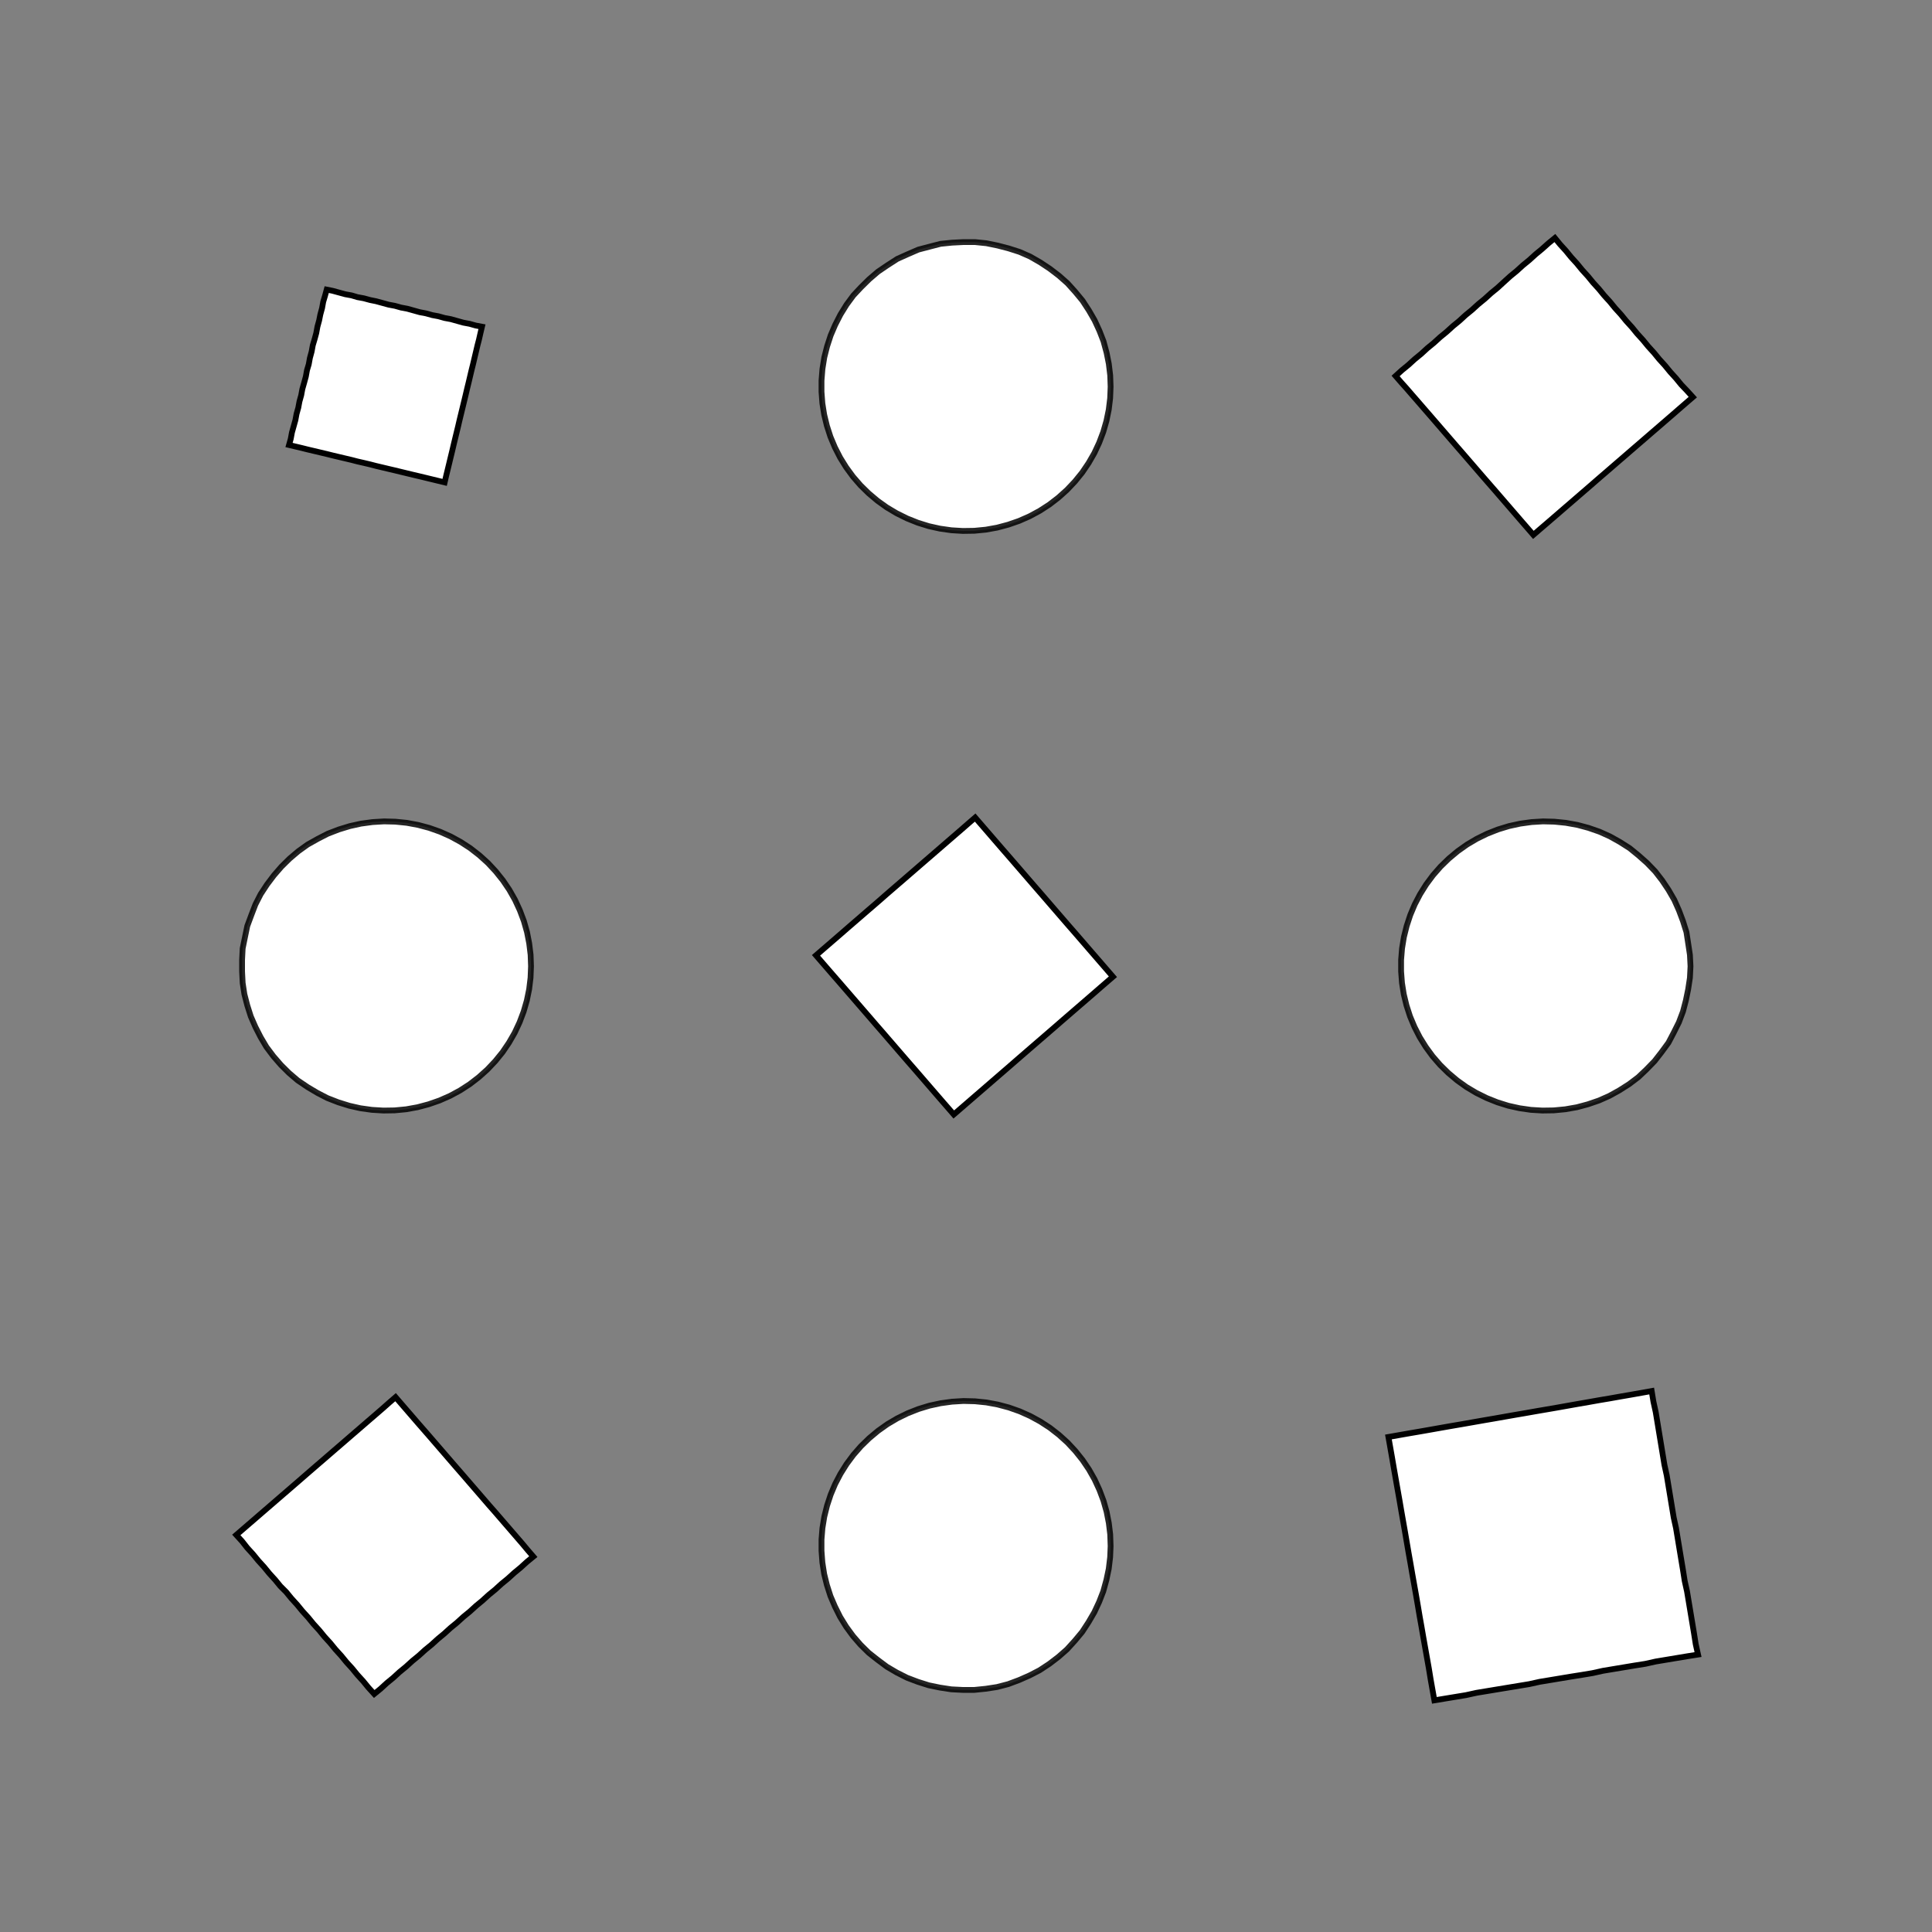 <!DOCTYPE svg>
<svg xmlns="http://www.w3.org/2000/svg" xmlns:xlink="http://www.w3.org/1999/xlink" width="1000" height="1000">
<rect width="100%" height="100%" fill="#808080" stroke="none"/>
<g transform="translate(500,500)">
<g transform="scale(3,3)">
<path stroke="rgb(0,0,0)" stroke-opacity="1" fill="rgb(255,255,255)" fill-opacity="1" d="M-412.5 -412.6 L-411.5 -412.6 L-410.5 -412.6 L-409.5 -412.6 L-408.5 -412.6 L-407.5 -412.6 L-406.6 -412.6 L-405.6 -412.6 L-404.6 -412.6 L-403.6 -412.6 L-402.6 -412.6 L-401.6 -412.6 L-400.6 -412.6 L-399.6 -412.6 L-398.6 -412.6 L-397.6 -412.6 L-396.6 -412.6 L-395.6 -412.6 L-394.6 -412.6 L-393.6 -412.5 L-392.6 -412.5 L-391.6 -412.5 L-390.6 -412.5 L-389.6 -412.5 L-388.6 -412.5 L-387.6 -412.5 L-387.6 -411.5 L-387.6 -410.5 L-387.6 -409.5 L-387.6 -408.5 L-387.6 -407.5 L-387.7 -406.6 L-387.7 -405.6 L-387.7 -404.6 L-387.7 -403.6 L-387.7 -402.6 L-387.7 -401.6 L-387.7 -400.6 L-387.7 -399.6 L-387.7 -398.6 L-387.7 -397.6 L-387.7 -396.6 L-387.7 -395.6 L-387.7 -394.6 L-387.7 -393.6 L-387.7 -392.6 L-387.7 -391.6 L-387.7 -390.6 L-387.7 -389.6 L-387.7 -388.6 L-387.7 -387.6 L-388.7 -387.6 L-389.7 -387.6 L-390.7 -387.6 L-391.7 -387.6 L-392.7 -387.6 L-393.7 -387.7 L-394.7 -387.7 L-395.7 -387.7 L-396.7 -387.7 L-397.7 -387.7 L-398.7 -387.7 L-399.7 -387.7 L-400.7 -387.7 L-401.7 -387.7 L-402.7 -387.7 L-403.7 -387.7 L-404.6 -387.7 L-405.6 -387.7 L-406.6 -387.7 L-407.6 -387.7 L-408.6 -387.7 L-409.6 -387.7 L-410.6 -387.7 L-411.6 -387.7 L-412.6 -387.7 L-412.6 -388.7 L-412.6 -389.7 L-412.6 -390.7 L-412.6 -391.7 L-412.6 -392.7 L-412.6 -393.7 L-412.6 -394.7 L-412.6 -395.7 L-412.6 -396.7 L-412.6 -397.7 L-412.6 -398.7 L-412.6 -399.7 L-412.6 -400.7 L-412.6 -401.7 L-412.6 -402.7 L-412.6 -403.6 L-412.6 -404.6 L-412.6 -405.6 L-412.5 -406.6 L-412.5 -407.6 L-412.5 -408.6 L-412.5 -409.6 L-412.5 -410.6 L-412.5 -411.6 L-412.5 -412.6 Z " />
<path stroke="rgb(0,0,0)" stroke-opacity="0.852" fill="rgb(255,255,255)" fill-opacity="1" d="M-175 -299.9 L-175.1 -298 L-175.4 -296 L-175.8 -294.1 L-176.3 -292.1 L-177 -290.3 L-177.9 -288.5 L-178.8 -286.8 L-180 -285.1 L-181.2 -283.6 L-182.6 -282.1 L-184 -280.8 L-185.6 -279.6 L-187.3 -278.5 L-189 -277.6 L-190.8 -276.8 L-192.7 -276.1 L-194.6 -275.6 L-196.6 -275.3 L-198.6 -275.1 L-200.5 -275.1 L-202.5 -275.2 L-204.5 -275.5 L-206.4 -275.9 L-208.3 -276.5 L-210.2 -277.2 L-211.9 -278.1 L-213.6 -279.1 L-215.3 -280.3 L-216.8 -281.5 L-218.2 -282.9 L-219.5 -284.4 L-220.7 -286 L-221.7 -287.7 L-222.6 -289.5 L-223.4 -291.3 L-224 -293.2 L-224.5 -295.1 L-224.8 -297.1 L-224.9 -299.1 L-224.9 -301 L-224.8 -303 L-224.4 -305 L-224 -306.9 L-223.3 -308.8 L-222.6 -310.6 L-221.7 -312.4 L-220.6 -314.1 L-219.4 -315.7 L-218.1 -317.1 L-216.7 -318.5 L-215.2 -319.8 L-213.6 -320.9 L-211.8 -322 L-210.1 -322.8 L-208.2 -323.6 L-206.3 -324.1 L-204.4 -324.6 L-202.4 -324.8 L-200.4 -324.9 L-198.5 -324.9 L-196.5 -324.7 L-194.5 -324.3 L-192.6 -323.8 L-190.7 -323.2 L-188.9 -322.4 L-187.2 -321.4 L-185.5 -320.3 L-184 -319.1 L-182.5 -317.8 L-181.1 -316.3 L-179.9 -314.8 L-178.8 -313.1 L-177.8 -311.4 L-177 -309.6 L-176.3 -307.8 L-175.7 -305.8 L-175.4 -303.9 L-175.1 -301.9 L-175 -299.9 Z " />
<path stroke="rgb(0,0,0)" stroke-opacity="1" fill="rgb(255,255,255)" fill-opacity="1" d="M-212.5 -412.6 L-211.5 -412.6 L-210.5 -412.6 L-209.5 -412.6 L-208.5 -412.6 L-207.5 -412.6 L-206.6 -412.6 L-205.6 -412.6 L-204.6 -412.6 L-203.6 -412.6 L-202.6 -412.6 L-201.6 -412.6 L-200.6 -412.6 L-199.6 -412.6 L-198.6 -412.6 L-197.6 -412.6 L-196.6 -412.6 L-195.6 -412.6 L-194.6 -412.6 L-193.6 -412.5 L-192.6 -412.5 L-191.6 -412.5 L-190.6 -412.5 L-189.6 -412.5 L-188.6 -412.5 L-187.6 -412.5 L-187.6 -411.5 L-187.6 -410.5 L-187.6 -409.5 L-187.6 -408.5 L-187.6 -407.5 L-187.7 -406.6 L-187.7 -405.6 L-187.7 -404.6 L-187.7 -403.6 L-187.7 -402.6 L-187.7 -401.6 L-187.7 -400.6 L-187.7 -399.6 L-187.7 -398.6 L-187.7 -397.6 L-187.7 -396.6 L-187.7 -395.6 L-187.7 -394.6 L-187.7 -393.6 L-187.7 -392.6 L-187.7 -391.6 L-187.7 -390.6 L-187.7 -389.6 L-187.7 -388.6 L-187.7 -387.6 L-188.7 -387.6 L-189.7 -387.6 L-190.7 -387.6 L-191.7 -387.6 L-192.7 -387.6 L-193.7 -387.7 L-194.7 -387.7 L-195.7 -387.7 L-196.7 -387.7 L-197.7 -387.7 L-198.7 -387.7 L-199.7 -387.7 L-200.7 -387.7 L-201.7 -387.7 L-202.7 -387.7 L-203.7 -387.7 L-204.6 -387.7 L-205.6 -387.7 L-206.6 -387.7 L-207.6 -387.7 L-208.6 -387.7 L-209.6 -387.7 L-210.6 -387.7 L-211.6 -387.7 L-212.6 -387.7 L-212.6 -388.7 L-212.6 -389.7 L-212.6 -390.7 L-212.6 -391.7 L-212.6 -392.7 L-212.6 -393.7 L-212.6 -394.7 L-212.6 -395.7 L-212.6 -396.7 L-212.6 -397.7 L-212.6 -398.7 L-212.6 -399.7 L-212.6 -400.7 L-212.6 -401.7 L-212.6 -402.7 L-212.6 -403.6 L-212.6 -404.6 L-212.6 -405.6 L-212.5 -406.6 L-212.5 -407.6 L-212.5 -408.6 L-212.5 -409.6 L-212.5 -410.6 L-212.5 -411.6 L-212.5 -412.6 Z " />
<path stroke="rgb(0,0,0)" stroke-opacity="0.852" fill="rgb(255,255,255)" fill-opacity="1" d="M24.95 -299.9 L24.87 -298 L24.63 -296 L24.23 -294.1 L23.68 -292.1 L22.98 -290.3 L22.14 -288.5 L21.15 -286.8 L20.04 -285.1 L18.79 -283.6 L17.43 -282.1 L15.95 -280.8 L14.38 -279.6 L12.71 -278.5 L10.97 -277.6 L9.153 -276.8 L7.28 -276.1 L5.361 -275.6 L3.408 -275.3 L1.434 -275.1 L-0.55 -275.1 L-2.53 -275.2 L-4.494 -275.5 L-6.43 -275.9 L-8.325 -276.5 L-10.17 -277.2 L-11.95 -278.1 L-13.65 -279.1 L-15.26 -280.3 L-16.78 -281.5 L-18.2 -282.9 L-19.5 -284.4 L-20.67 -286 L-21.72 -287.7 L-22.62 -289.5 L-23.39 -291.3 L-24 -293.2 L-24.47 -295.1 L-24.78 -297.1 L-24.93 -299.1 L-24.93 -301 L-24.77 -303 L-24.45 -305 L-23.97 -306.9 L-23.35 -308.8 L-22.58 -310.6 L-21.66 -312.4 L-20.61 -314.1 L-19.43 -315.7 L-18.12 -317.1 L-16.7 -318.5 L-15.18 -319.8 L-13.56 -320.9 L-11.85 -322 L-10.07 -322.8 L-8.222 -323.6 L-6.324 -324.1 L-4.387 -324.6 L-2.422 -324.8 L-0.441 -324.9 L1.542 -324.9 L3.516 -324.7 L5.467 -324.3 L7.384 -323.8 L9.254 -323.2 L11.07 -322.4 L12.81 -321.4 L14.47 -320.3 L16.04 -319.1 L17.51 -317.8 L18.86 -316.3 L20.1 -314.8 L21.21 -313.1 L22.19 -311.4 L23.02 -309.6 L23.72 -307.8 L24.26 -305.8 L24.64 -303.9 L24.88 -301.9 L24.95 -299.9 Z " />
<path stroke="rgb(0,0,0)" stroke-opacity="1" fill="rgb(255,255,255)" fill-opacity="1" d="M-12.37 -413 L-11.37 -413 L-10.36 -412.9 L-9.358 -412.9 L-8.352 -412.9 L-7.347 -412.9 L-6.342 -412.8 L-5.337 -412.8 L-4.332 -412.8 L-3.327 -412.8 L-2.322 -412.7 L-1.317 -412.7 L-0.311 -412.7 L0.694 -412.7 L1.699 -412.6 L2.704 -412.6 L3.709 -412.6 L4.714 -412.6 L5.719 -412.5 L6.724 -412.5 L7.729 -412.5 L8.735 -412.5 L9.74 -412.4 L10.74 -412.4 L11.75 -412.4 L12.76 -412.4 L12.73 -411.4 L12.7 -410.4 L12.68 -409.4 L12.65 -408.3 L12.63 -407.3 L12.6 -406.3 L12.58 -405.3 L12.55 -404.3 L12.53 -403.3 L12.5 -402.3 L12.48 -401.3 L12.45 -400.3 L12.43 -399.3 L12.4 -398.3 L12.38 -397.3 L12.35 -396.3 L12.33 -395.3 L12.3 -394.3 L12.28 -393.3 L12.25 -392.3 L12.23 -391.3 L12.2 -390.3 L12.18 -389.2 L12.15 -388.2 L12.12 -387.2 L11.12 -387.3 L10.11 -387.3 L9.109 -387.3 L8.104 -387.3 L7.099 -387.4 L6.094 -387.4 L5.089 -387.4 L4.084 -387.4 L3.079 -387.5 L2.074 -387.5 L1.068 -387.5 L0.063 -387.5 L-0.942 -387.6 L-1.947 -387.6 L-2.952 -387.6 L-3.957 -387.6 L-4.962 -387.7 L-5.967 -387.7 L-6.973 -387.7 L-7.978 -387.7 L-8.983 -387.8 L-9.988 -387.8 L-10.99 -387.8 L-12 -387.8 L-13 -387.9 L-12.98 -388.9 L-12.95 -389.9 L-12.93 -390.9 L-12.9 -391.9 L-12.88 -392.9 L-12.85 -393.9 L-12.83 -394.9 L-12.8 -395.9 L-12.78 -396.9 L-12.75 -397.9 L-12.73 -398.9 L-12.7 -399.9 L-12.68 -400.9 L-12.65 -401.9 L-12.62 -402.9 L-12.6 -404 L-12.57 -405 L-12.55 -406 L-12.52 -407 L-12.5 -408 L-12.47 -409 L-12.45 -410 L-12.42 -411 L-12.4 -412 L-12.37 -413 Z " />
<path stroke="rgb(0,0,0)" stroke-opacity="0.852" fill="rgb(255,255,255)" fill-opacity="1" d="M225 -299.9 L224.9 -298 L224.6 -296 L224.2 -294.1 L223.7 -292.1 L223 -290.3 L222.1 -288.5 L221.2 -286.8 L220 -285.1 L218.8 -283.6 L217.4 -282.1 L216 -280.8 L214.4 -279.6 L212.7 -278.5 L211 -277.6 L209.2 -276.8 L207.3 -276.1 L205.4 -275.6 L203.4 -275.3 L201.4 -275.1 L199.5 -275.1 L197.5 -275.2 L195.5 -275.5 L193.6 -275.9 L191.7 -276.5 L189.8 -277.2 L188.1 -278.1 L186.4 -279.1 L184.7 -280.3 L183.2 -281.5 L181.8 -282.9 L180.5 -284.4 L179.3 -286 L178.3 -287.7 L177.4 -289.5 L176.6 -291.3 L176 -293.2 L175.5 -295.1 L175.2 -297.1 L175.1 -299.1 L175.1 -301 L175.2 -303 L175.6 -305 L176 -306.9 L176.7 -308.8 L177.4 -310.6 L178.3 -312.4 L179.4 -314.1 L180.6 -315.7 L181.9 -317.1 L183.3 -318.5 L184.8 -319.8 L186.4 -320.9 L188.2 -322 L189.9 -322.8 L191.8 -323.6 L193.7 -324.1 L195.6 -324.6 L197.6 -324.8 L199.6 -324.9 L201.5 -324.9 L203.5 -324.7 L205.5 -324.3 L207.4 -323.8 L209.3 -323.2 L211.1 -322.4 L212.8 -321.4 L214.5 -320.3 L216 -319.1 L217.5 -317.8 L218.9 -316.3 L220.1 -314.8 L221.2 -313.1 L222.2 -311.4 L223 -309.6 L223.7 -307.8 L224.3 -305.8 L224.6 -303.9 L224.9 -301.9 L225 -299.9 Z " />
<path stroke="rgb(0,0,0)" stroke-opacity="1" fill="rgb(255,255,255)" fill-opacity="1" d="M189.7 -416.7 L190.7 -416.5 L191.8 -416.2 L192.9 -415.9 L194 -415.7 L195 -415.4 L196.1 -415.2 L197.2 -414.9 L198.2 -414.7 L199.3 -414.4 L200.4 -414.1 L201.5 -413.9 L202.5 -413.6 L203.6 -413.4 L204.7 -413.1 L205.8 -412.8 L206.8 -412.6 L207.9 -412.3 L209 -412.1 L210.1 -411.8 L211.1 -411.6 L212.2 -411.3 L213.3 -411 L214.3 -410.8 L215.4 -410.5 L216.5 -410.3 L216.2 -409.2 L216 -408.1 L215.7 -407.1 L215.5 -406 L215.2 -404.9 L214.9 -403.8 L214.7 -402.8 L214.4 -401.7 L214.2 -400.6 L213.9 -399.5 L213.7 -398.5 L213.4 -397.4 L213.1 -396.3 L212.9 -395.2 L212.6 -394.2 L212.4 -393.1 L212.1 -392 L211.9 -391 L211.6 -389.9 L211.3 -388.8 L211.1 -387.7 L210.8 -386.7 L210.6 -385.6 L210.3 -384.5 L210 -383.4 L209 -383.7 L207.9 -384 L206.8 -384.2 L205.8 -384.5 L204.7 -384.7 L203.6 -385 L202.5 -385.2 L201.5 -385.5 L200.4 -385.8 L199.3 -386 L198.2 -386.3 L197.2 -386.5 L196.1 -386.8 L195 -387.1 L194 -387.3 L192.9 -387.6 L191.8 -387.8 L190.7 -388.1 L189.7 -388.3 L188.6 -388.6 L187.5 -388.9 L186.4 -389.1 L185.4 -389.4 L184.3 -389.6 L183.2 -389.9 L183.5 -391 L183.7 -392 L184 -393.1 L184.3 -394.2 L184.5 -395.3 L184.8 -396.3 L185 -397.4 L185.3 -398.5 L185.5 -399.5 L185.8 -400.6 L186.1 -401.7 L186.3 -402.8 L186.6 -403.8 L186.8 -404.9 L187.1 -406 L187.3 -407.1 L187.6 -408.1 L187.9 -409.2 L188.1 -410.3 L188.4 -411.4 L188.6 -412.4 L188.9 -413.5 L189.1 -414.6 L189.4 -415.6 L189.7 -416.7 Z " />
<path stroke="rgb(0,0,0)" stroke-opacity="0.852" fill="rgb(255,255,255)" fill-opacity="1" d="M-275 -199.9 L-275.1 -198 L-275.4 -196 L-275.8 -194.1 L-276.3 -192.1 L-277 -190.3 L-277.9 -188.5 L-278.8 -186.8 L-280 -185.1 L-281.2 -183.6 L-282.6 -182.1 L-284 -180.8 L-285.6 -179.6 L-287.3 -178.5 L-289 -177.6 L-290.8 -176.8 L-292.7 -176.1 L-294.6 -175.6 L-296.6 -175.3 L-298.6 -175.1 L-300.5 -175.1 L-302.5 -175.2 L-304.5 -175.5 L-306.4 -175.9 L-308.3 -176.5 L-310.2 -177.2 L-311.9 -178.1 L-313.6 -179.1 L-315.3 -180.3 L-316.8 -181.5 L-318.2 -182.9 L-319.5 -184.4 L-320.7 -186 L-321.7 -187.7 L-322.6 -189.5 L-323.4 -191.3 L-324 -193.2 L-324.5 -195.1 L-324.8 -197.1 L-324.9 -199.1 L-324.9 -201 L-324.8 -203 L-324.4 -205 L-324 -206.9 L-323.3 -208.8 L-322.6 -210.6 L-321.7 -212.4 L-320.6 -214.1 L-319.4 -215.7 L-318.1 -217.1 L-316.7 -218.5 L-315.2 -219.8 L-313.6 -220.9 L-311.8 -222 L-310.1 -222.8 L-308.2 -223.6 L-306.3 -224.1 L-304.4 -224.6 L-302.4 -224.8 L-300.4 -224.9 L-298.5 -224.9 L-296.5 -224.7 L-294.5 -224.3 L-292.6 -223.8 L-290.7 -223.2 L-288.9 -222.4 L-287.2 -221.4 L-285.5 -220.3 L-284 -219.1 L-282.5 -217.8 L-281.1 -216.3 L-279.9 -214.8 L-278.8 -213.1 L-277.8 -211.4 L-277 -209.6 L-276.3 -207.8 L-275.7 -205.8 L-275.4 -203.9 L-275.1 -201.9 L-275 -199.9 Z " />
<path stroke="rgb(0,0,0)" stroke-opacity="1" fill="rgb(255,255,255)" fill-opacity="1" d="M-312.5 -312.6 L-311.5 -312.6 L-310.5 -312.6 L-309.5 -312.6 L-308.5 -312.6 L-307.5 -312.6 L-306.6 -312.6 L-305.6 -312.6 L-304.6 -312.6 L-303.6 -312.6 L-302.6 -312.6 L-301.6 -312.6 L-300.6 -312.6 L-299.6 -312.6 L-298.6 -312.6 L-297.6 -312.6 L-296.6 -312.6 L-295.6 -312.6 L-294.6 -312.6 L-293.6 -312.5 L-292.6 -312.5 L-291.6 -312.5 L-290.6 -312.5 L-289.6 -312.5 L-288.6 -312.5 L-287.6 -312.5 L-287.6 -311.5 L-287.6 -310.5 L-287.6 -309.5 L-287.6 -308.5 L-287.6 -307.5 L-287.7 -306.6 L-287.7 -305.6 L-287.7 -304.6 L-287.7 -303.6 L-287.7 -302.6 L-287.7 -301.6 L-287.7 -300.6 L-287.7 -299.6 L-287.7 -298.6 L-287.7 -297.6 L-287.7 -296.6 L-287.7 -295.6 L-287.7 -294.6 L-287.7 -293.6 L-287.7 -292.6 L-287.7 -291.6 L-287.7 -290.6 L-287.7 -289.6 L-287.7 -288.6 L-287.7 -287.6 L-288.7 -287.6 L-289.7 -287.6 L-290.7 -287.6 L-291.7 -287.6 L-292.7 -287.6 L-293.7 -287.7 L-294.7 -287.7 L-295.7 -287.7 L-296.7 -287.7 L-297.7 -287.7 L-298.7 -287.7 L-299.7 -287.7 L-300.7 -287.7 L-301.7 -287.7 L-302.7 -287.7 L-303.7 -287.7 L-304.6 -287.7 L-305.6 -287.7 L-306.6 -287.7 L-307.6 -287.7 L-308.6 -287.7 L-309.6 -287.7 L-310.6 -287.7 L-311.6 -287.7 L-312.6 -287.7 L-312.6 -288.7 L-312.6 -289.7 L-312.6 -290.7 L-312.6 -291.7 L-312.6 -292.7 L-312.6 -293.7 L-312.6 -294.7 L-312.6 -295.7 L-312.6 -296.7 L-312.6 -297.7 L-312.6 -298.7 L-312.6 -299.7 L-312.6 -300.7 L-312.6 -301.7 L-312.6 -302.7 L-312.6 -303.6 L-312.6 -304.6 L-312.6 -305.6 L-312.5 -306.6 L-312.5 -307.6 L-312.5 -308.6 L-312.5 -309.6 L-312.5 -310.6 L-312.5 -311.6 L-312.5 -312.6 Z " />
<path stroke="rgb(0,0,0)" stroke-opacity="0.852" fill="rgb(255,255,255)" fill-opacity="1" d="M-75.05 -199.9 L-75.13 -198 L-75.37 -196 L-75.77 -194.1 L-76.32 -192.1 L-77.02 -190.3 L-77.86 -188.5 L-78.85 -186.8 L-79.96 -185.1 L-81.21 -183.6 L-82.57 -182.1 L-84.05 -180.8 L-85.62 -179.6 L-87.29 -178.5 L-89.03 -177.6 L-90.85 -176.8 L-92.72 -176.1 L-94.64 -175.6 L-96.59 -175.3 L-98.57 -175.1 L-100.5 -175.1 L-102.5 -175.2 L-104.5 -175.5 L-106.4 -175.9 L-108.3 -176.5 L-110.2 -177.2 L-111.9 -178.1 L-113.6 -179.1 L-115.3 -180.3 L-116.8 -181.5 L-118.2 -182.9 L-119.5 -184.4 L-120.7 -186 L-121.7 -187.7 L-122.6 -189.5 L-123.4 -191.3 L-124 -193.2 L-124.5 -195.1 L-124.8 -197.1 L-124.9 -199.1 L-124.9 -201 L-124.8 -203 L-124.4 -205 L-124 -206.9 L-123.3 -208.8 L-122.6 -210.6 L-121.7 -212.4 L-120.6 -214.1 L-119.4 -215.7 L-118.1 -217.1 L-116.7 -218.5 L-115.2 -219.8 L-113.6 -220.9 L-111.8 -222 L-110.1 -222.8 L-108.2 -223.6 L-106.3 -224.1 L-104.4 -224.6 L-102.4 -224.8 L-100.4 -224.9 L-98.46 -224.9 L-96.48 -224.7 L-94.53 -224.3 L-92.62 -223.8 L-90.75 -223.2 L-88.93 -222.4 L-87.19 -221.4 L-85.53 -220.3 L-83.96 -219.1 L-82.49 -217.8 L-81.14 -216.3 L-79.9 -214.8 L-78.79 -213.1 L-77.81 -211.4 L-76.98 -209.6 L-76.28 -207.8 L-75.74 -205.8 L-75.36 -203.9 L-75.12 -201.9 L-75.05 -199.9 Z " />
<path stroke="rgb(0,0,0)" stroke-opacity="1" fill="rgb(255,255,255)" fill-opacity="1" d="M-112.4 -313 L-111.4 -313 L-110.4 -312.9 L-109.4 -312.9 L-108.4 -312.9 L-107.3 -312.9 L-106.3 -312.8 L-105.3 -312.8 L-104.3 -312.8 L-103.3 -312.8 L-102.3 -312.7 L-101.3 -312.7 L-100.3 -312.7 L-99.31 -312.7 L-98.3 -312.6 L-97.3 -312.6 L-96.29 -312.6 L-95.29 -312.6 L-94.28 -312.5 L-93.28 -312.5 L-92.27 -312.5 L-91.27 -312.5 L-90.26 -312.4 L-89.26 -312.4 L-88.25 -312.4 L-87.24 -312.4 L-87.27 -311.4 L-87.3 -310.4 L-87.32 -309.4 L-87.35 -308.3 L-87.37 -307.3 L-87.4 -306.3 L-87.42 -305.3 L-87.45 -304.3 L-87.47 -303.3 L-87.5 -302.3 L-87.52 -301.3 L-87.55 -300.3 L-87.57 -299.3 L-87.6 -298.3 L-87.62 -297.3 L-87.65 -296.3 L-87.67 -295.3 L-87.7 -294.3 L-87.72 -293.3 L-87.75 -292.3 L-87.77 -291.3 L-87.8 -290.3 L-87.82 -289.2 L-87.85 -288.2 L-87.88 -287.2 L-88.88 -287.3 L-89.89 -287.3 L-90.89 -287.3 L-91.9 -287.3 L-92.9 -287.4 L-93.91 -287.4 L-94.91 -287.4 L-95.92 -287.4 L-96.92 -287.5 L-97.93 -287.5 L-98.93 -287.5 L-99.94 -287.5 L-100.9 -287.6 L-101.9 -287.6 L-103 -287.6 L-104 -287.6 L-105 -287.7 L-106 -287.7 L-107 -287.7 L-108 -287.7 L-109 -287.8 L-110 -287.8 L-111 -287.8 L-112 -287.8 L-113 -287.9 L-113 -288.9 L-113 -289.9 L-112.9 -290.9 L-112.9 -291.9 L-112.9 -292.9 L-112.9 -293.9 L-112.8 -294.9 L-112.8 -295.9 L-112.8 -296.9 L-112.8 -297.9 L-112.7 -298.9 L-112.7 -299.9 L-112.7 -300.9 L-112.7 -301.9 L-112.6 -302.9 L-112.6 -304 L-112.6 -305 L-112.5 -306 L-112.5 -307 L-112.5 -308 L-112.5 -309 L-112.4 -310 L-112.4 -311 L-112.4 -312 L-112.4 -313 Z " />
<path stroke="rgb(0,0,0)" stroke-opacity="0.852" fill="rgb(255,255,255)" fill-opacity="1" d="M125 -199.9 L124.9 -198 L124.6 -196 L124.2 -194.1 L123.7 -192.1 L123 -190.3 L122.1 -188.5 L121.2 -186.8 L120 -185.1 L118.8 -183.6 L117.4 -182.1 L116 -180.8 L114.4 -179.6 L112.7 -178.5 L111 -177.6 L109.2 -176.8 L107.3 -176.1 L105.4 -175.6 L103.4 -175.3 L101.4 -175.1 L99.45 -175.1 L97.47 -175.2 L95.51 -175.5 L93.57 -175.9 L91.68 -176.5 L89.83 -177.2 L88.05 -178.1 L86.35 -179.1 L84.74 -180.3 L83.22 -181.5 L81.8 -182.9 L80.5 -184.4 L79.33 -186 L78.28 -187.7 L77.38 -189.5 L76.61 -191.3 L76 -193.2 L75.53 -195.1 L75.22 -197.1 L75.07 -199.1 L75.07 -201 L75.23 -203 L75.55 -205 L76.03 -206.9 L76.65 -208.8 L77.42 -210.6 L78.34 -212.4 L79.39 -214.1 L80.57 -215.7 L81.88 -217.1 L83.3 -218.5 L84.82 -219.8 L86.44 -220.9 L88.15 -222 L89.93 -222.8 L91.78 -223.6 L93.68 -224.1 L95.61 -224.6 L97.58 -224.8 L99.56 -224.9 L101.5 -224.9 L103.5 -224.7 L105.5 -224.3 L107.4 -223.8 L109.3 -223.2 L111.1 -222.4 L112.8 -221.4 L114.5 -220.3 L116 -219.1 L117.5 -217.8 L118.9 -216.3 L120.1 -214.8 L121.2 -213.1 L122.2 -211.4 L123 -209.6 L123.7 -207.8 L124.3 -205.8 L124.6 -203.9 L124.9 -201.9 L125 -199.9 Z " />
<path stroke="rgb(0,0,0)" stroke-opacity="1" fill="rgb(255,255,255)" fill-opacity="1" d="M89.66 -316.7 L90.74 -316.5 L91.81 -316.2 L92.88 -315.9 L93.96 -315.7 L95.03 -315.4 L96.1 -315.2 L97.18 -314.9 L98.25 -314.7 L99.32 -314.4 L100.4 -314.1 L101.5 -313.9 L102.5 -313.6 L103.6 -313.4 L104.7 -313.1 L105.8 -312.8 L106.8 -312.6 L107.9 -312.3 L109 -312.1 L110.1 -311.8 L111.1 -311.6 L112.2 -311.3 L113.3 -311 L114.3 -310.8 L115.4 -310.5 L116.5 -310.3 L116.2 -309.2 L116 -308.1 L115.7 -307.1 L115.5 -306 L115.2 -304.9 L114.9 -303.8 L114.7 -302.8 L114.4 -301.7 L114.2 -300.6 L113.9 -299.5 L113.7 -298.5 L113.4 -297.4 L113.1 -296.3 L112.9 -295.2 L112.6 -294.2 L112.4 -293.1 L112.1 -292 L111.9 -291 L111.6 -289.9 L111.3 -288.8 L111.1 -287.7 L110.8 -286.7 L110.6 -285.6 L110.3 -284.5 L110 -283.4 L109 -283.7 L107.9 -284 L106.8 -284.2 L105.8 -284.5 L104.7 -284.7 L103.6 -285 L102.5 -285.2 L101.5 -285.5 L100.4 -285.8 L99.32 -286 L98.24 -286.3 L97.17 -286.5 L96.1 -286.8 L95.02 -287.1 L93.95 -287.3 L92.88 -287.6 L91.8 -287.8 L90.73 -288.1 L89.66 -288.3 L88.58 -288.6 L87.51 -288.9 L86.44 -289.1 L85.37 -289.4 L84.29 -289.6 L83.22 -289.9 L83.48 -291 L83.73 -292 L83.99 -293.1 L84.25 -294.2 L84.51 -295.3 L84.77 -296.3 L85.02 -297.4 L85.28 -298.5 L85.54 -299.5 L85.8 -300.6 L86.06 -301.7 L86.31 -302.8 L86.57 -303.8 L86.83 -304.9 L87.09 -306 L87.34 -307.1 L87.6 -308.1 L87.86 -309.2 L88.12 -310.3 L88.38 -311.4 L88.63 -312.4 L88.89 -313.5 L89.15 -314.6 L89.41 -315.6 L89.66 -316.7 Z " />
<path stroke="rgb(0,0,0)" stroke-opacity="0.852" fill="rgb(255,255,255)" fill-opacity="1" d="M325 -199.9 L324.9 -198 L324.6 -196 L324.2 -194.1 L323.7 -192.1 L323 -190.3 L322.1 -188.5 L321.2 -186.8 L320 -185.1 L318.8 -183.6 L317.4 -182.1 L316 -180.8 L314.4 -179.6 L312.7 -178.5 L311 -177.6 L309.2 -176.8 L307.3 -176.1 L305.4 -175.6 L303.4 -175.3 L301.4 -175.1 L299.5 -175.1 L297.5 -175.2 L295.5 -175.5 L293.6 -175.9 L291.7 -176.5 L289.8 -177.2 L288.1 -178.1 L286.4 -179.1 L284.7 -180.3 L283.2 -181.5 L281.8 -182.9 L280.5 -184.4 L279.3 -186 L278.3 -187.7 L277.4 -189.5 L276.6 -191.3 L276 -193.2 L275.5 -195.1 L275.2 -197.1 L275.1 -199.1 L275.1 -201 L275.2 -203 L275.6 -205 L276 -206.9 L276.7 -208.8 L277.4 -210.6 L278.3 -212.4 L279.4 -214.1 L280.6 -215.7 L281.9 -217.1 L283.3 -218.5 L284.8 -219.8 L286.4 -220.9 L288.2 -222 L289.9 -222.8 L291.8 -223.6 L293.7 -224.1 L295.6 -224.6 L297.6 -224.8 L299.6 -224.9 L301.5 -224.9 L303.5 -224.7 L305.5 -224.3 L307.4 -223.8 L309.3 -223.2 L311.1 -222.4 L312.8 -221.4 L314.5 -220.3 L316 -219.1 L317.5 -217.8 L318.9 -216.3 L320.1 -214.8 L321.2 -213.1 L322.2 -211.4 L323 -209.6 L323.7 -207.8 L324.3 -205.8 L324.6 -203.9 L324.9 -201.9 L325 -199.9 Z " />
<path stroke="rgb(0,0,0)" stroke-opacity="1" fill="rgb(255,255,255)" fill-opacity="1" d="M-412.5 -212.6 L-411.5 -212.6 L-410.5 -212.6 L-409.5 -212.6 L-408.5 -212.6 L-407.5 -212.6 L-406.6 -212.6 L-405.6 -212.6 L-404.6 -212.6 L-403.6 -212.6 L-402.6 -212.6 L-401.6 -212.6 L-400.6 -212.6 L-399.6 -212.6 L-398.6 -212.6 L-397.6 -212.6 L-396.6 -212.6 L-395.6 -212.6 L-394.6 -212.6 L-393.6 -212.5 L-392.6 -212.5 L-391.6 -212.5 L-390.6 -212.5 L-389.6 -212.5 L-388.6 -212.5 L-387.6 -212.5 L-387.6 -211.5 L-387.6 -210.5 L-387.6 -209.5 L-387.6 -208.5 L-387.6 -207.5 L-387.7 -206.6 L-387.7 -205.6 L-387.7 -204.6 L-387.7 -203.6 L-387.7 -202.6 L-387.7 -201.6 L-387.7 -200.6 L-387.7 -199.6 L-387.7 -198.6 L-387.7 -197.6 L-387.7 -196.6 L-387.7 -195.6 L-387.7 -194.6 L-387.7 -193.6 L-387.7 -192.6 L-387.7 -191.6 L-387.7 -190.6 L-387.7 -189.6 L-387.7 -188.6 L-387.7 -187.6 L-388.7 -187.6 L-389.7 -187.6 L-390.7 -187.6 L-391.7 -187.6 L-392.7 -187.6 L-393.7 -187.7 L-394.7 -187.7 L-395.7 -187.7 L-396.7 -187.7 L-397.7 -187.7 L-398.7 -187.7 L-399.7 -187.7 L-400.7 -187.7 L-401.7 -187.7 L-402.7 -187.7 L-403.7 -187.7 L-404.6 -187.7 L-405.6 -187.7 L-406.6 -187.7 L-407.6 -187.7 L-408.6 -187.7 L-409.6 -187.7 L-410.6 -187.7 L-411.6 -187.7 L-412.6 -187.7 L-412.6 -188.7 L-412.6 -189.7 L-412.6 -190.7 L-412.6 -191.7 L-412.6 -192.7 L-412.6 -193.7 L-412.6 -194.7 L-412.6 -195.7 L-412.6 -196.7 L-412.6 -197.7 L-412.6 -198.7 L-412.6 -199.7 L-412.6 -200.7 L-412.6 -201.7 L-412.6 -202.7 L-412.6 -203.6 L-412.6 -204.6 L-412.6 -205.6 L-412.5 -206.6 L-412.5 -207.6 L-412.5 -208.6 L-412.5 -209.6 L-412.5 -210.6 L-412.5 -211.6 L-412.5 -212.6 Z " />
<path stroke="rgb(0,0,0)" stroke-opacity="0.852" fill="rgb(255,255,255)" fill-opacity="1" d="M-175 -99.95 L-175.1 -97.96 L-175.4 -95.99 L-175.8 -94.05 L-176.3 -92.14 L-177 -90.29 L-177.9 -88.49 L-178.8 -86.77 L-180 -85.13 L-181.2 -83.59 L-182.6 -82.15 L-184 -80.82 L-185.6 -79.61 L-187.3 -78.53 L-189 -77.59 L-190.8 -76.79 L-192.7 -76.14 L-194.6 -75.63 L-196.6 -75.28 L-198.6 -75.09 L-200.5 -75.06 L-202.5 -75.18 L-204.5 -75.46 L-206.4 -75.89 L-208.3 -76.48 L-210.2 -77.22 L-211.9 -78.1 L-213.6 -79.11 L-215.3 -80.26 L-216.8 -81.54 L-218.2 -82.93 L-219.5 -84.43 L-220.7 -86.03 L-221.7 -87.72 L-222.6 -89.48 L-223.4 -91.31 L-224 -93.2 L-224.5 -95.13 L-224.8 -97.09 L-224.9 -99.06 L-224.9 -101 L-224.8 -103 L-224.4 -105 L-224 -106.9 L-223.3 -108.8 L-222.6 -110.6 L-221.7 -112.4 L-220.6 -114.1 L-219.4 -115.7 L-218.1 -117.1 L-216.7 -118.5 L-215.2 -119.8 L-213.6 -120.9 L-211.8 -122 L-210.1 -122.8 L-208.2 -123.6 L-206.3 -124.1 L-204.4 -124.6 L-202.4 -124.8 L-200.4 -124.9 L-198.5 -124.9 L-196.5 -124.7 L-194.5 -124.3 L-192.6 -123.8 L-190.7 -123.2 L-188.9 -122.4 L-187.2 -121.4 L-185.5 -120.3 L-184 -119.1 L-182.5 -117.8 L-181.1 -116.3 L-179.9 -114.8 L-178.8 -113.1 L-177.8 -111.4 L-177 -109.6 L-176.3 -107.8 L-175.7 -105.8 L-175.4 -103.9 L-175.1 -101.9 L-175 -99.95 Z " />
<path stroke="rgb(0,0,0)" stroke-opacity="1" fill="rgb(255,255,255)" fill-opacity="1" d="M-212.4 -213 L-211.4 -213 L-210.4 -212.9 L-209.4 -212.9 L-208.4 -212.9 L-207.3 -212.9 L-206.3 -212.8 L-205.3 -212.8 L-204.3 -212.8 L-203.3 -212.8 L-202.3 -212.7 L-201.3 -212.7 L-200.3 -212.7 L-199.3 -212.7 L-198.3 -212.6 L-197.3 -212.6 L-196.3 -212.6 L-195.3 -212.6 L-194.3 -212.5 L-193.3 -212.5 L-192.3 -212.5 L-191.3 -212.5 L-190.3 -212.4 L-189.3 -212.4 L-188.3 -212.4 L-187.2 -212.4 L-187.3 -211.4 L-187.3 -210.4 L-187.3 -209.4 L-187.3 -208.3 L-187.4 -207.3 L-187.4 -206.3 L-187.4 -205.3 L-187.4 -204.3 L-187.5 -203.3 L-187.5 -202.3 L-187.5 -201.3 L-187.5 -200.3 L-187.6 -199.3 L-187.6 -198.3 L-187.6 -197.3 L-187.6 -196.3 L-187.7 -195.3 L-187.7 -194.3 L-187.7 -193.3 L-187.7 -192.3 L-187.8 -191.3 L-187.8 -190.3 L-187.8 -189.2 L-187.9 -188.2 L-187.9 -187.2 L-188.9 -187.3 L-189.9 -187.3 L-190.9 -187.3 L-191.9 -187.3 L-192.9 -187.4 L-193.9 -187.4 L-194.9 -187.4 L-195.9 -187.4 L-196.9 -187.5 L-197.9 -187.5 L-198.9 -187.5 L-199.9 -187.5 L-200.9 -187.6 L-201.9 -187.6 L-203 -187.6 L-204 -187.6 L-205 -187.7 L-206 -187.7 L-207 -187.7 L-208 -187.7 L-209 -187.8 L-210 -187.8 L-211 -187.8 L-212 -187.8 L-213 -187.9 L-213 -188.9 L-213 -189.9 L-212.9 -190.9 L-212.9 -191.9 L-212.9 -192.9 L-212.9 -193.9 L-212.8 -194.9 L-212.8 -195.9 L-212.8 -196.9 L-212.8 -197.9 L-212.7 -198.9 L-212.7 -199.9 L-212.7 -200.9 L-212.7 -201.9 L-212.6 -202.9 L-212.6 -204 L-212.6 -205 L-212.5 -206 L-212.5 -207 L-212.5 -208 L-212.5 -209 L-212.4 -210 L-212.4 -211 L-212.4 -212 L-212.4 -213 Z " />
<path stroke="rgb(0,0,0)" stroke-opacity="0.852" fill="rgb(255,255,255)" fill-opacity="1" d="M24.95 -99.95 L24.87 -97.96 L24.63 -95.99 L24.23 -94.05 L23.68 -92.14 L22.98 -90.29 L22.14 -88.49 L21.15 -86.77 L20.04 -85.13 L18.79 -83.59 L17.43 -82.15 L15.95 -80.82 L14.38 -79.61 L12.71 -78.53 L10.97 -77.59 L9.153 -76.79 L7.28 -76.14 L5.361 -75.63 L3.408 -75.28 L1.434 -75.09 L-0.55 -75.06 L-2.53 -75.18 L-4.494 -75.46 L-6.43 -75.89 L-8.325 -76.48 L-10.17 -77.22 L-11.95 -78.1 L-13.65 -79.11 L-15.26 -80.26 L-16.78 -81.54 L-18.2 -82.93 L-19.5 -84.43 L-20.67 -86.03 L-21.72 -87.72 L-22.62 -89.48 L-23.39 -91.31 L-24 -93.2 L-24.47 -95.13 L-24.78 -97.09 L-24.93 -99.06 L-24.93 -101 L-24.77 -103 L-24.45 -105 L-23.97 -106.9 L-23.35 -108.8 L-22.58 -110.6 L-21.66 -112.4 L-20.61 -114.1 L-19.43 -115.7 L-18.12 -117.1 L-16.7 -118.5 L-15.18 -119.8 L-13.56 -120.9 L-11.85 -122 L-10.07 -122.8 L-8.222 -123.6 L-6.324 -124.1 L-4.387 -124.6 L-2.422 -124.8 L-0.441 -124.9 L1.542 -124.9 L3.516 -124.7 L5.467 -124.3 L7.384 -123.8 L9.254 -123.2 L11.07 -122.4 L12.81 -121.4 L14.47 -120.3 L16.04 -119.1 L17.51 -117.8 L18.86 -116.3 L20.1 -114.8 L21.21 -113.1 L22.19 -111.4 L23.02 -109.6 L23.72 -107.8 L24.26 -105.8 L24.64 -103.9 L24.88 -101.9 L24.95 -99.95 Z " />
<path stroke="rgb(0,0,0)" stroke-opacity="1" fill="rgb(255,255,255)" fill-opacity="1" d="M-10.34 -216.7 L-9.262 -216.5 L-8.189 -216.2 L-7.116 -215.9 L-6.043 -215.7 L-4.97 -215.4 L-3.897 -215.2 L-2.824 -214.9 L-1.751 -214.7 L-0.677 -214.4 L0.396 -214.1 L1.469 -213.9 L2.542 -213.6 L3.615 -213.4 L4.688 -213.1 L5.761 -212.8 L6.834 -212.6 L7.907 -212.3 L8.98 -212.1 L10.05 -211.8 L11.13 -211.6 L12.2 -211.3 L13.27 -211 L14.35 -210.8 L15.42 -210.5 L16.49 -210.3 L16.23 -209.2 L15.98 -208.1 L15.72 -207.1 L15.46 -206 L15.2 -204.9 L14.94 -203.8 L14.69 -202.8 L14.43 -201.7 L14.17 -200.6 L13.91 -199.5 L13.66 -198.5 L13.4 -197.4 L13.14 -196.3 L12.88 -195.2 L12.62 -194.2 L12.37 -193.1 L12.11 -192 L11.85 -191 L11.59 -189.9 L11.34 -188.8 L11.08 -187.7 L10.82 -186.7 L10.56 -185.6 L10.3 -184.5 L10.05 -183.4 L8.973 -183.7 L7.9 -184 L6.827 -184.2 L5.754 -184.5 L4.681 -184.7 L3.608 -185 L2.535 -185.2 L1.462 -185.5 L0.389 -185.8 L-0.684 -186 L-1.758 -186.3 L-2.831 -186.5 L-3.904 -186.8 L-4.977 -187.1 L-6.05 -187.3 L-7.123 -187.6 L-8.196 -187.8 L-9.269 -188.1 L-10.34 -188.3 L-11.42 -188.6 L-12.49 -188.9 L-13.56 -189.1 L-14.63 -189.4 L-15.71 -189.6 L-16.78 -189.9 L-16.52 -191 L-16.27 -192 L-16.01 -193.1 L-15.75 -194.2 L-15.49 -195.3 L-15.23 -196.3 L-14.98 -197.4 L-14.72 -198.5 L-14.46 -199.5 L-14.2 -200.6 L-13.94 -201.7 L-13.69 -202.8 L-13.43 -203.8 L-13.17 -204.9 L-12.91 -206 L-12.66 -207.1 L-12.4 -208.1 L-12.14 -209.2 L-11.88 -210.3 L-11.62 -211.4 L-11.37 -212.4 L-11.11 -213.5 L-10.85 -214.6 L-10.59 -215.6 L-10.34 -216.7 Z " />
<path stroke="rgb(0,0,0)" stroke-opacity="0.852" fill="rgb(255,255,255)" fill-opacity="1" d="M225 -99.95 L224.9 -97.96 L224.6 -95.99 L224.2 -94.05 L223.7 -92.14 L223 -90.29 L222.1 -88.49 L221.2 -86.77 L220 -85.13 L218.8 -83.59 L217.4 -82.15 L216 -80.82 L214.4 -79.61 L212.7 -78.53 L211 -77.59 L209.2 -76.79 L207.3 -76.14 L205.4 -75.63 L203.4 -75.28 L201.4 -75.09 L199.5 -75.06 L197.5 -75.18 L195.5 -75.46 L193.6 -75.89 L191.7 -76.48 L189.8 -77.22 L188.1 -78.1 L186.4 -79.11 L184.7 -80.26 L183.2 -81.54 L181.8 -82.93 L180.5 -84.43 L179.3 -86.03 L178.3 -87.72 L177.4 -89.48 L176.6 -91.31 L176 -93.2 L175.5 -95.13 L175.2 -97.09 L175.1 -99.06 L175.1 -101 L175.2 -103 L175.6 -105 L176 -106.9 L176.7 -108.8 L177.4 -110.6 L178.3 -112.4 L179.4 -114.1 L180.6 -115.7 L181.9 -117.1 L183.3 -118.5 L184.8 -119.8 L186.4 -120.9 L188.2 -122 L189.9 -122.8 L191.8 -123.6 L193.7 -124.1 L195.6 -124.6 L197.6 -124.8 L199.6 -124.9 L201.5 -124.9 L203.5 -124.7 L205.5 -124.3 L207.4 -123.8 L209.3 -123.2 L211.1 -122.4 L212.8 -121.4 L214.5 -120.3 L216 -119.1 L217.5 -117.8 L218.9 -116.3 L220.1 -114.8 L221.2 -113.1 L222.2 -111.4 L223 -109.6 L223.7 -107.8 L224.3 -105.8 L224.6 -103.9 L224.9 -101.9 L225 -99.95 Z " />
<path stroke="rgb(0,0,0)" stroke-opacity="1" fill="rgb(255,255,255)" fill-opacity="1" d="M201.6 -225.6 L202.5 -224.5 L203.5 -223.4 L204.4 -222.3 L205.4 -221.2 L206.3 -220.1 L207.3 -219 L208.2 -217.9 L209.2 -216.8 L210.1 -215.7 L211.1 -214.6 L212 -213.5 L213 -212.4 L213.9 -211.3 L214.9 -210.2 L215.8 -209.1 L216.8 -208 L217.7 -206.9 L218.7 -205.8 L219.6 -204.7 L220.6 -203.6 L221.5 -202.5 L222.5 -201.4 L223.4 -200.3 L224.4 -199.2 L225.4 -198.1 L224.3 -197.2 L223.2 -196.2 L222.1 -195.3 L221 -194.3 L219.9 -193.4 L218.8 -192.4 L217.7 -191.5 L216.6 -190.5 L215.5 -189.6 L214.4 -188.6 L213.3 -187.7 L212.2 -186.7 L211.1 -185.8 L210 -184.8 L208.9 -183.9 L207.8 -182.9 L206.7 -182 L205.6 -181 L204.5 -180.1 L203.4 -179.1 L202.3 -178.2 L201.2 -177.2 L200.1 -176.3 L199 -175.3 L197.9 -174.4 L196.9 -175.5 L196 -176.6 L195 -177.7 L194.1 -178.8 L193.1 -179.9 L192.2 -181 L191.2 -182.1 L190.3 -183.2 L189.3 -184.3 L188.4 -185.4 L187.4 -186.5 L186.5 -187.6 L185.5 -188.7 L184.6 -189.8 L183.6 -190.9 L182.7 -192 L181.7 -193 L180.8 -194.1 L179.8 -195.2 L178.9 -196.3 L177.9 -197.4 L177 -198.5 L176 -199.6 L175.1 -200.7 L174.1 -201.8 L175.2 -202.8 L176.3 -203.7 L177.4 -204.7 L178.5 -205.6 L179.6 -206.6 L180.7 -207.5 L181.8 -208.5 L182.9 -209.4 L184 -210.4 L185.1 -211.3 L186.2 -212.3 L187.3 -213.2 L188.4 -214.2 L189.5 -215.1 L190.6 -216.1 L191.7 -217 L192.8 -218 L193.9 -219 L195 -219.9 L196.1 -220.9 L197.2 -221.8 L198.3 -222.8 L199.4 -223.7 L200.5 -224.7 L201.6 -225.6 Z " />
<path stroke="rgb(0,0,0)" stroke-opacity="0.852" fill="rgb(255,255,255)" fill-opacity="1" d="M-275 0.054 L-275.1 2.036 L-275.4 4.005 L-275.8 5.949 L-276.3 7.855 L-277 9.712 L-277.9 11.51 L-278.8 13.23 L-280 14.87 L-281.2 16.41 L-282.6 17.85 L-284 19.18 L-285.6 20.39 L-287.3 21.47 L-289 22.41 L-290.8 23.21 L-292.7 23.86 L-294.6 24.37 L-296.6 24.72 L-298.6 24.91 L-300.5 24.94 L-302.5 24.82 L-304.5 24.54 L-306.4 24.11 L-308.3 23.52 L-310.2 22.78 L-311.9 21.9 L-313.6 20.89 L-315.3 19.74 L-316.8 18.46 L-318.2 17.07 L-319.5 15.57 L-320.7 13.97 L-321.7 12.28 L-322.6 10.52 L-323.4 8.689 L-324 6.803 L-324.5 4.874 L-324.8 2.915 L-324.9 0.937 L-324.9 -1.047 L-324.8 -3.024 L-324.4 -4.982 L-324 -6.909 L-323.3 -8.792 L-322.6 -10.62 L-321.7 -12.38 L-320.6 -14.06 L-319.4 -15.65 L-318.1 -17.15 L-316.7 -18.53 L-315.2 -19.8 L-313.6 -20.95 L-311.8 -21.96 L-310.1 -22.83 L-308.2 -23.56 L-306.3 -24.14 L-304.4 -24.56 L-302.4 -24.83 L-300.4 -24.95 L-298.5 -24.9 L-296.5 -24.7 L-294.5 -24.34 L-292.6 -23.83 L-290.7 -23.17 L-288.9 -22.36 L-287.2 -21.41 L-285.5 -20.33 L-284 -19.11 L-282.5 -17.78 L-281.1 -16.33 L-279.9 -14.78 L-278.8 -13.14 L-277.8 -11.41 L-277 -9.613 L-276.3 -7.753 L-275.7 -5.845 L-275.4 -3.899 L-275.1 -1.929 L-275 0.054 Z " />
<path stroke="rgb(0,0,0)" stroke-opacity="1" fill="rgb(255,255,255)" fill-opacity="1" d="M-312.4 -113 L-311.4 -113 L-310.4 -112.9 L-309.4 -112.9 L-308.4 -112.9 L-307.3 -112.9 L-306.3 -112.8 L-305.3 -112.8 L-304.3 -112.8 L-303.3 -112.8 L-302.3 -112.7 L-301.3 -112.7 L-300.3 -112.7 L-299.3 -112.7 L-298.3 -112.6 L-297.3 -112.6 L-296.3 -112.6 L-295.3 -112.6 L-294.3 -112.5 L-293.3 -112.5 L-292.3 -112.5 L-291.3 -112.5 L-290.3 -112.4 L-289.3 -112.4 L-288.3 -112.4 L-287.2 -112.4 L-287.3 -111.4 L-287.3 -110.4 L-287.3 -109.4 L-287.3 -108.3 L-287.4 -107.3 L-287.4 -106.3 L-287.4 -105.3 L-287.4 -104.3 L-287.5 -103.3 L-287.5 -102.3 L-287.5 -101.3 L-287.5 -100.3 L-287.6 -99.3 L-287.6 -98.29 L-287.6 -97.29 L-287.6 -96.28 L-287.7 -95.28 L-287.7 -94.27 L-287.7 -93.27 L-287.7 -92.26 L-287.8 -91.26 L-287.8 -90.25 L-287.8 -89.25 L-287.9 -88.24 L-287.9 -87.24 L-288.9 -87.26 L-289.9 -87.29 L-290.9 -87.31 L-291.9 -87.34 L-292.9 -87.36 L-293.9 -87.39 L-294.9 -87.42 L-295.9 -87.44 L-296.9 -87.47 L-297.9 -87.49 L-298.9 -87.52 L-299.9 -87.54 L-300.9 -87.57 L-301.9 -87.59 L-303 -87.62 L-304 -87.64 L-305 -87.67 L-306 -87.69 L-307 -87.72 L-308 -87.74 L-309 -87.77 L-310 -87.79 L-311 -87.82 L-312 -87.84 L-313 -87.87 L-313 -88.87 L-313 -89.88 L-312.9 -90.88 L-312.9 -91.89 L-312.9 -92.89 L-312.9 -93.9 L-312.8 -94.9 L-312.8 -95.91 L-312.8 -96.92 L-312.8 -97.92 L-312.7 -98.93 L-312.7 -99.93 L-312.7 -100.9 L-312.7 -101.9 L-312.6 -102.9 L-312.6 -104 L-312.6 -105 L-312.5 -106 L-312.5 -107 L-312.5 -108 L-312.5 -109 L-312.4 -110 L-312.4 -111 L-312.4 -112 L-312.4 -113 Z " />
<path stroke="rgb(0,0,0)" stroke-opacity="0.852" fill="rgb(255,255,255)" fill-opacity="1" d="M-75.05 0.054 L-75.13 2.036 L-75.37 4.005 L-75.77 5.949 L-76.32 7.855 L-77.02 9.712 L-77.86 11.51 L-78.85 13.23 L-79.96 14.87 L-81.21 16.41 L-82.57 17.85 L-84.05 19.18 L-85.62 20.39 L-87.29 21.47 L-89.03 22.41 L-90.85 23.21 L-92.72 23.86 L-94.64 24.37 L-96.59 24.72 L-98.57 24.91 L-100.5 24.94 L-102.5 24.82 L-104.5 24.54 L-106.4 24.11 L-108.3 23.52 L-110.2 22.78 L-111.9 21.9 L-113.6 20.89 L-115.3 19.74 L-116.8 18.46 L-118.2 17.07 L-119.5 15.57 L-120.7 13.97 L-121.7 12.28 L-122.6 10.52 L-123.4 8.689 L-124 6.803 L-124.5 4.874 L-124.8 2.915 L-124.9 0.937 L-124.9 -1.047 L-124.8 -3.024 L-124.4 -4.982 L-124 -6.909 L-123.3 -8.792 L-122.6 -10.62 L-121.7 -12.38 L-120.6 -14.06 L-119.4 -15.65 L-118.1 -17.15 L-116.7 -18.53 L-115.2 -19.8 L-113.6 -20.95 L-111.8 -21.96 L-110.1 -22.83 L-108.2 -23.56 L-106.3 -24.14 L-104.4 -24.56 L-102.4 -24.83 L-100.4 -24.95 L-98.46 -24.9 L-96.48 -24.7 L-94.53 -24.34 L-92.62 -23.83 L-90.75 -23.17 L-88.93 -22.36 L-87.19 -21.41 L-85.53 -20.33 L-83.96 -19.11 L-82.49 -17.78 L-81.14 -16.33 L-79.9 -14.78 L-78.79 -13.14 L-77.81 -11.41 L-76.98 -9.613 L-76.28 -7.753 L-75.74 -5.845 L-75.36 -3.899 L-75.12 -1.929 L-75.05 0.054 Z " />
<path stroke="rgb(0,0,0)" stroke-opacity="1" fill="rgb(255,255,255)" fill-opacity="1" d="M-110.3 -116.7 L-109.3 -116.5 L-108.2 -116.2 L-107.1 -115.9 L-106 -115.7 L-105 -115.4 L-103.9 -115.2 L-102.8 -114.9 L-101.8 -114.7 L-100.7 -114.4 L-99.6 -114.1 L-98.53 -113.9 L-97.46 -113.6 L-96.39 -113.4 L-95.31 -113.1 L-94.24 -112.8 L-93.17 -112.6 L-92.09 -112.3 L-91.02 -112.1 L-89.95 -111.8 L-88.87 -111.6 L-87.8 -111.3 L-86.73 -111 L-85.65 -110.8 L-84.58 -110.5 L-83.51 -110.3 L-83.77 -109.2 L-84.02 -108.1 L-84.28 -107.1 L-84.54 -106 L-84.8 -104.9 L-85.06 -103.8 L-85.31 -102.8 L-85.57 -101.7 L-85.83 -100.6 L-86.09 -99.54 L-86.34 -98.47 L-86.6 -97.39 L-86.86 -96.32 L-87.12 -95.25 L-87.38 -94.18 L-87.63 -93.1 L-87.89 -92.03 L-88.15 -90.96 L-88.41 -89.88 L-88.66 -88.81 L-88.92 -87.74 L-89.18 -86.66 L-89.44 -85.59 L-89.7 -84.52 L-89.95 -83.44 L-91.03 -83.7 L-92.1 -83.96 L-93.17 -84.22 L-94.25 -84.48 L-95.32 -84.73 L-96.39 -84.99 L-97.47 -85.25 L-98.54 -85.51 L-99.61 -85.76 L-100.7 -86.02 L-101.8 -86.28 L-102.8 -86.54 L-103.9 -86.8 L-105 -87.05 L-106 -87.31 L-107.1 -87.57 L-108.2 -87.83 L-109.3 -88.09 L-110.3 -88.34 L-111.4 -88.6 L-112.5 -88.86 L-113.6 -89.12 L-114.6 -89.37 L-115.7 -89.63 L-116.8 -89.89 L-116.5 -90.96 L-116.3 -92.04 L-116 -93.11 L-115.7 -94.18 L-115.5 -95.26 L-115.2 -96.33 L-115 -97.4 L-114.7 -98.47 L-114.5 -99.55 L-114.2 -100.6 L-113.9 -101.7 L-113.7 -102.8 L-113.4 -103.8 L-113.2 -104.9 L-112.9 -106 L-112.7 -107.1 L-112.4 -108.1 L-112.1 -109.2 L-111.9 -110.3 L-111.6 -111.4 L-111.4 -112.4 L-111.1 -113.5 L-110.9 -114.6 L-110.6 -115.6 L-110.3 -116.7 Z " />
<path stroke="rgb(0,0,0)" stroke-opacity="0.852" fill="rgb(255,255,255)" fill-opacity="1" d="M125 0.054 L124.9 2.036 L124.6 4.005 L124.2 5.949 L123.7 7.855 L123 9.712 L122.1 11.51 L121.2 13.23 L120 14.87 L118.8 16.41 L117.4 17.85 L116 19.18 L114.4 20.39 L112.7 21.47 L111 22.41 L109.2 23.21 L107.3 23.86 L105.4 24.37 L103.4 24.72 L101.4 24.91 L99.45 24.94 L97.47 24.82 L95.51 24.54 L93.57 24.11 L91.68 23.52 L89.83 22.78 L88.05 21.9 L86.35 20.89 L84.74 19.74 L83.22 18.46 L81.8 17.07 L80.5 15.57 L79.33 13.97 L78.28 12.28 L77.38 10.52 L76.61 8.689 L76 6.803 L75.53 4.874 L75.22 2.915 L75.07 0.937 L75.07 -1.047 L75.23 -3.024 L75.55 -4.982 L76.03 -6.909 L76.65 -8.792 L77.42 -10.62 L78.34 -12.38 L79.39 -14.06 L80.57 -15.65 L81.88 -17.15 L83.3 -18.53 L84.82 -19.8 L86.44 -20.95 L88.15 -21.96 L89.93 -22.83 L91.78 -23.56 L93.68 -24.14 L95.61 -24.56 L97.58 -24.83 L99.56 -24.95 L101.5 -24.9 L103.5 -24.7 L105.5 -24.34 L107.4 -23.83 L109.3 -23.17 L111.1 -22.36 L112.8 -21.41 L114.5 -20.33 L116 -19.11 L117.5 -17.78 L118.9 -16.33 L120.1 -14.78 L121.2 -13.14 L122.2 -11.41 L123 -9.613 L123.7 -7.753 L124.3 -5.845 L124.6 -3.899 L124.9 -1.929 L125 0.054 Z " />
<path stroke="rgb(0,0,0)" stroke-opacity="1" fill="rgb(255,255,255)" fill-opacity="1" d="M101.6 -125.6 L102.5 -124.5 L103.5 -123.4 L104.4 -122.3 L105.4 -121.2 L106.3 -120.1 L107.3 -119 L108.2 -117.9 L109.2 -116.8 L110.1 -115.7 L111.1 -114.6 L112 -113.5 L113 -112.4 L113.9 -111.3 L114.9 -110.2 L115.8 -109.1 L116.8 -108 L117.7 -106.9 L118.7 -105.8 L119.6 -104.7 L120.6 -103.6 L121.5 -102.5 L122.5 -101.4 L123.4 -100.3 L124.4 -99.25 L125.4 -98.15 L124.3 -97.2 L123.2 -96.25 L122.1 -95.29 L121 -94.34 L119.9 -93.39 L118.8 -92.44 L117.7 -91.49 L116.6 -90.54 L115.5 -89.59 L114.4 -88.64 L113.3 -87.69 L112.2 -86.74 L111.1 -85.79 L110 -84.84 L108.9 -83.89 L107.8 -82.93 L106.7 -81.98 L105.6 -81.03 L104.5 -80.08 L103.4 -79.13 L102.3 -78.18 L101.2 -77.23 L100.1 -76.28 L98.99 -75.33 L97.89 -74.38 L96.94 -75.48 L95.99 -76.57 L95.04 -77.67 L94.09 -78.77 L93.14 -79.87 L92.19 -80.97 L91.24 -82.07 L90.29 -83.16 L89.33 -84.26 L88.38 -85.36 L87.43 -86.46 L86.48 -87.56 L85.53 -88.66 L84.58 -89.75 L83.63 -90.85 L82.68 -91.95 L81.73 -93.05 L80.78 -94.15 L79.83 -95.25 L78.88 -96.34 L77.93 -97.44 L76.97 -98.54 L76.02 -99.64 L75.07 -100.7 L74.12 -101.8 L75.22 -102.8 L76.32 -103.7 L77.42 -104.7 L78.52 -105.6 L79.61 -106.6 L80.71 -107.5 L81.81 -108.5 L82.91 -109.4 L84.01 -110.4 L85.11 -111.3 L86.2 -112.3 L87.3 -113.2 L88.4 -114.2 L89.5 -115.1 L90.6 -116.1 L91.7 -117 L92.79 -118 L93.89 -119 L94.99 -119.9 L96.09 -120.9 L97.19 -121.8 L98.29 -122.8 L99.38 -123.7 L100.5 -124.7 L101.6 -125.6 Z " />
<path stroke="rgb(0,0,0)" stroke-opacity="0.852" fill="rgb(255,255,255)" fill-opacity="1" d="M325 0.054 L324.9 2.036 L324.6 4.005 L324.2 5.949 L323.7 7.855 L323 9.712 L322.1 11.51 L321.2 13.23 L320 14.87 L318.8 16.41 L317.4 17.85 L316 19.18 L314.4 20.39 L312.7 21.47 L311 22.41 L309.2 23.21 L307.3 23.86 L305.4 24.37 L303.4 24.72 L301.4 24.91 L299.5 24.94 L297.5 24.82 L295.5 24.54 L293.6 24.11 L291.7 23.52 L289.8 22.78 L288.1 21.9 L286.4 20.89 L284.7 19.74 L283.2 18.46 L281.8 17.07 L280.5 15.57 L279.3 13.97 L278.3 12.28 L277.4 10.52 L276.6 8.689 L276 6.803 L275.5 4.874 L275.2 2.915 L275.1 0.937 L275.1 -1.047 L275.2 -3.024 L275.6 -4.982 L276 -6.909 L276.7 -8.792 L277.4 -10.62 L278.3 -12.38 L279.4 -14.06 L280.6 -15.65 L281.9 -17.15 L283.3 -18.53 L284.8 -19.8 L286.4 -20.95 L288.2 -21.96 L289.9 -22.83 L291.8 -23.56 L293.7 -24.14 L295.6 -24.56 L297.6 -24.83 L299.6 -24.95 L301.5 -24.9 L303.5 -24.7 L305.5 -24.34 L307.4 -23.83 L309.3 -23.17 L311.1 -22.36 L312.8 -21.41 L314.5 -20.33 L316 -19.11 L317.5 -17.78 L318.9 -16.33 L320.1 -14.78 L321.2 -13.14 L322.2 -11.41 L323 -9.613 L323.7 -7.753 L324.3 -5.845 L324.6 -3.899 L324.9 -1.929 L325 0.054 Z " />
<path stroke="rgb(0,0,0)" stroke-opacity="1" fill="rgb(255,255,255)" fill-opacity="1" d="M-412.4 -13 L-411.4 -12.97 L-410.4 -12.95 L-409.4 -12.92 L-408.4 -12.9 L-407.3 -12.87 L-406.3 -12.85 L-405.3 -12.82 L-404.3 -12.8 L-403.3 -12.77 L-402.3 -12.74 L-401.3 -12.72 L-400.3 -12.69 L-399.3 -12.67 L-398.3 -12.64 L-397.3 -12.62 L-396.3 -12.59 L-395.3 -12.57 L-394.3 -12.54 L-393.3 -12.52 L-392.3 -12.49 L-391.3 -12.47 L-390.3 -12.44 L-389.3 -12.42 L-388.3 -12.39 L-387.2 -12.37 L-387.3 -11.36 L-387.3 -10.36 L-387.3 -9.351 L-387.3 -8.346 L-387.4 -7.341 L-387.4 -6.336 L-387.4 -5.331 L-387.4 -4.326 L-387.5 -3.321 L-387.5 -2.315 L-387.5 -1.31 L-387.5 -0.305 L-387.6 0.7 L-387.6 1.705 L-387.6 2.71 L-387.6 3.715 L-387.7 4.72 L-387.7 5.725 L-387.7 6.731 L-387.7 7.736 L-387.8 8.741 L-387.8 9.746 L-387.8 10.75 L-387.9 11.76 L-387.9 12.76 L-388.9 12.74 L-389.9 12.71 L-390.9 12.69 L-391.9 12.66 L-392.9 12.64 L-393.9 12.61 L-394.9 12.58 L-395.9 12.56 L-396.9 12.53 L-397.9 12.51 L-398.9 12.48 L-399.9 12.46 L-400.9 12.43 L-401.9 12.41 L-403 12.38 L-404 12.36 L-405 12.33 L-406 12.31 L-407 12.28 L-408 12.26 L-409 12.23 L-410 12.21 L-411 12.18 L-412 12.16 L-413 12.13 L-413 11.13 L-413 10.12 L-412.9 9.116 L-412.9 8.11 L-412.9 7.105 L-412.9 6.1 L-412.8 5.095 L-412.8 4.09 L-412.8 3.085 L-412.8 2.08 L-412.7 1.075 L-412.7 0.07 L-412.7 -0.936 L-412.7 -1.941 L-412.6 -2.946 L-412.6 -3.951 L-412.6 -4.956 L-412.5 -5.961 L-412.5 -6.966 L-412.5 -7.971 L-412.5 -8.977 L-412.4 -9.982 L-412.4 -10.99 L-412.4 -11.99 L-412.4 -13 Z " />
<path stroke="rgb(0,0,0)" stroke-opacity="0.852" fill="rgb(255,255,255)" fill-opacity="1" d="M-175 100.1 L-175.1 102 L-175.4 104 L-175.8 105.9 L-176.3 107.9 L-177 109.7 L-177.9 111.5 L-178.8 113.2 L-180 114.9 L-181.2 116.4 L-182.6 117.9 L-184 119.2 L-185.6 120.4 L-187.3 121.5 L-189 122.4 L-190.8 123.2 L-192.7 123.9 L-194.6 124.4 L-196.6 124.7 L-198.6 124.9 L-200.5 124.9 L-202.5 124.8 L-204.5 124.5 L-206.4 124.1 L-208.3 123.5 L-210.2 122.8 L-211.9 121.9 L-213.6 120.9 L-215.3 119.7 L-216.8 118.5 L-218.2 117.1 L-219.5 115.6 L-220.7 114 L-221.7 112.3 L-222.6 110.5 L-223.4 108.7 L-224 106.8 L-224.5 104.9 L-224.8 102.9 L-224.9 100.9 L-224.9 98.95 L-224.8 96.98 L-224.4 95.02 L-224 93.09 L-223.3 91.21 L-222.6 89.38 L-221.7 87.62 L-220.6 85.94 L-219.4 84.35 L-218.1 82.85 L-216.7 81.47 L-215.2 80.2 L-213.6 79.05 L-211.8 78.04 L-210.1 77.17 L-208.2 76.44 L-206.3 75.86 L-204.4 75.44 L-202.4 75.17 L-200.4 75.05 L-198.5 75.1 L-196.5 75.3 L-194.5 75.66 L-192.6 76.17 L-190.7 76.83 L-188.9 77.64 L-187.2 78.59 L-185.5 79.67 L-184 80.89 L-182.5 82.22 L-181.1 83.67 L-179.9 85.22 L-178.8 86.86 L-177.8 88.59 L-177 90.39 L-176.3 92.25 L-175.7 94.16 L-175.4 96.1 L-175.1 98.07 L-175 100.1 Z " />
<path stroke="rgb(0,0,0)" stroke-opacity="1" fill="rgb(255,255,255)" fill-opacity="1" d="M-210.3 -16.72 L-209.3 -16.46 L-208.2 -16.2 L-207.1 -15.94 L-206 -15.69 L-205 -15.43 L-203.9 -15.17 L-202.8 -14.91 L-201.8 -14.65 L-200.7 -14.4 L-199.6 -14.14 L-198.5 -13.88 L-197.5 -13.62 L-196.4 -13.37 L-195.3 -13.11 L-194.2 -12.85 L-193.2 -12.59 L-192.1 -12.33 L-191 -12.08 L-189.9 -11.82 L-188.9 -11.56 L-187.8 -11.3 L-186.7 -11.04 L-185.7 -10.79 L-184.6 -10.53 L-183.5 -10.27 L-183.8 -9.198 L-184 -8.125 L-184.3 -7.052 L-184.5 -5.979 L-184.8 -4.906 L-185.1 -3.833 L-185.3 -2.76 L-185.6 -1.687 L-185.8 -0.614 L-186.1 0.459 L-186.3 1.532 L-186.6 2.606 L-186.9 3.679 L-187.1 4.752 L-187.4 5.825 L-187.6 6.898 L-187.9 7.971 L-188.1 9.044 L-188.4 10.12 L-188.7 11.19 L-188.9 12.26 L-189.2 13.34 L-189.4 14.41 L-189.7 15.48 L-190 16.56 L-191 16.3 L-192.1 16.04 L-193.2 15.78 L-194.2 15.52 L-195.3 15.27 L-196.4 15.01 L-197.5 14.75 L-198.5 14.49 L-199.6 14.24 L-200.7 13.98 L-201.8 13.72 L-202.8 13.46 L-203.9 13.2 L-205 12.95 L-206 12.69 L-207.1 12.43 L-208.2 12.17 L-209.3 11.91 L-210.3 11.66 L-211.4 11.4 L-212.5 11.14 L-213.6 10.88 L-214.6 10.63 L-215.7 10.37 L-216.8 10.11 L-216.5 9.037 L-216.3 7.964 L-216 6.891 L-215.7 5.818 L-215.5 4.745 L-215.2 3.672 L-215 2.599 L-214.7 1.526 L-214.5 0.452 L-214.2 -0.621 L-213.9 -1.694 L-213.7 -2.767 L-213.4 -3.84 L-213.2 -4.913 L-212.9 -5.986 L-212.7 -7.059 L-212.4 -8.132 L-212.1 -9.205 L-211.9 -10.28 L-211.6 -11.35 L-211.4 -12.42 L-211.1 -13.5 L-210.9 -14.57 L-210.6 -15.64 L-210.3 -16.72 Z " />
<path stroke="rgb(0,0,0)" stroke-opacity="0.852" fill="rgb(255,255,255)" fill-opacity="1" d="M24.95 100.1 L24.87 102 L24.63 104 L24.23 105.9 L23.68 107.9 L22.98 109.7 L22.14 111.5 L21.15 113.2 L20.04 114.9 L18.79 116.4 L17.43 117.9 L15.95 119.2 L14.38 120.4 L12.71 121.5 L10.97 122.4 L9.153 123.2 L7.28 123.9 L5.361 124.4 L3.408 124.7 L1.434 124.9 L-0.55 124.9 L-2.53 124.8 L-4.494 124.5 L-6.43 124.1 L-8.325 123.5 L-10.17 122.8 L-11.95 121.9 L-13.65 120.9 L-15.26 119.7 L-16.78 118.5 L-18.2 117.1 L-19.5 115.6 L-20.67 114 L-21.72 112.3 L-22.62 110.5 L-23.39 108.7 L-24 106.8 L-24.47 104.9 L-24.78 102.9 L-24.93 100.9 L-24.93 98.95 L-24.77 96.98 L-24.45 95.02 L-23.97 93.09 L-23.35 91.21 L-22.58 89.38 L-21.66 87.62 L-20.61 85.94 L-19.43 84.35 L-18.12 82.85 L-16.7 81.47 L-15.18 80.2 L-13.56 79.05 L-11.85 78.04 L-10.07 77.17 L-8.222 76.44 L-6.324 75.86 L-4.387 75.44 L-2.422 75.17 L-0.441 75.05 L1.542 75.1 L3.516 75.3 L5.467 75.66 L7.384 76.17 L9.254 76.83 L11.07 77.64 L12.81 78.59 L14.47 79.67 L16.04 80.89 L17.51 82.22 L18.86 83.67 L20.1 85.22 L21.21 86.86 L22.19 88.59 L23.02 90.39 L23.72 92.25 L24.26 94.16 L24.64 96.1 L24.88 98.07 L24.95 100.1 Z " />
<path stroke="rgb(0,0,0)" stroke-opacity="1" fill="rgb(255,255,255)" fill-opacity="1" d="M1.581 -25.61 L2.532 -24.51 L3.483 -23.41 L4.434 -22.31 L5.384 -21.21 L6.335 -20.11 L7.286 -19.02 L8.237 -17.92 L9.188 -16.82 L10.14 -15.72 L11.09 -14.62 L12.04 -13.52 L12.99 -12.43 L13.94 -11.33 L14.89 -10.23 L15.84 -9.131 L16.79 -8.032 L17.74 -6.934 L18.7 -5.835 L19.65 -4.737 L20.6 -3.639 L21.55 -2.54 L22.5 -1.442 L23.45 -0.344 L24.4 0.755 L25.35 1.853 L24.25 2.804 L23.15 3.755 L22.06 4.706 L20.96 5.656 L19.86 6.607 L18.76 7.558 L17.66 8.509 L16.56 9.459 L15.47 10.41 L14.37 11.36 L13.27 12.31 L12.17 13.26 L11.07 14.21 L9.973 15.16 L8.875 16.11 L7.777 17.07 L6.678 18.02 L5.58 18.97 L4.482 19.92 L3.383 20.87 L2.285 21.82 L1.187 22.77 L0.088 23.72 L-1.01 24.67 L-2.109 25.62 L-3.059 24.52 L-4.01 23.43 L-4.961 22.33 L-5.912 21.23 L-6.862 20.13 L-7.813 19.03 L-8.764 17.93 L-9.715 16.84 L-10.67 15.74 L-11.62 14.64 L-12.57 13.54 L-13.52 12.44 L-14.47 11.34 L-15.42 10.25 L-16.37 9.147 L-17.32 8.049 L-18.27 6.95 L-19.22 5.852 L-20.17 4.754 L-21.12 3.655 L-22.07 2.557 L-23.03 1.458 L-23.98 0.36 L-24.93 -0.738 L-25.88 -1.837 L-24.78 -2.788 L-23.68 -3.738 L-22.58 -4.689 L-21.48 -5.64 L-20.39 -6.591 L-19.29 -7.541 L-18.19 -8.492 L-17.09 -9.443 L-15.99 -10.39 L-14.89 -11.34 L-13.8 -12.3 L-12.7 -13.25 L-11.6 -14.2 L-10.5 -15.15 L-9.402 -16.1 L-8.304 -17.05 L-7.206 -18 L-6.107 -18.95 L-5.009 -19.9 L-3.911 -20.85 L-2.812 -21.8 L-1.714 -22.75 L-0.615 -23.7 L0.483 -24.66 L1.581 -25.61 Z " />
<path stroke="rgb(0,0,0)" stroke-opacity="0.852" fill="rgb(255,255,255)" fill-opacity="1" d="M225 100.1 L224.9 102 L224.6 104 L224.2 105.9 L223.7 107.9 L223 109.7 L222.1 111.5 L221.2 113.2 L220 114.9 L218.8 116.4 L217.4 117.9 L216 119.2 L214.4 120.4 L212.7 121.5 L211 122.4 L209.2 123.2 L207.3 123.9 L205.4 124.4 L203.4 124.7 L201.4 124.9 L199.5 124.9 L197.5 124.8 L195.5 124.5 L193.6 124.1 L191.7 123.5 L189.8 122.8 L188.1 121.9 L186.4 120.9 L184.7 119.7 L183.2 118.5 L181.8 117.1 L180.5 115.6 L179.3 114 L178.3 112.3 L177.4 110.5 L176.6 108.7 L176 106.8 L175.5 104.9 L175.2 102.9 L175.1 100.9 L175.1 98.95 L175.2 96.98 L175.6 95.02 L176 93.09 L176.7 91.21 L177.4 89.38 L178.3 87.62 L179.4 85.94 L180.6 84.35 L181.9 82.85 L183.3 81.47 L184.8 80.2 L186.4 79.05 L188.2 78.04 L189.9 77.17 L191.8 76.44 L193.7 75.86 L195.6 75.44 L197.6 75.17 L199.6 75.05 L201.5 75.1 L203.5 75.3 L205.5 75.66 L207.4 76.17 L209.3 76.83 L211.1 77.64 L212.8 78.59 L214.5 79.67 L216 80.89 L217.5 82.22 L218.9 83.67 L220.1 85.22 L221.2 86.86 L222.2 88.59 L223 90.39 L223.7 92.25 L224.3 94.16 L224.6 96.1 L224.9 98.07 L225 100.1 Z " />
<path stroke="rgb(0,0,0)" stroke-opacity="1" fill="rgb(255,255,255)" fill-opacity="1" d="M218.3 -26.67 L218.6 -24.85 L219 -23.03 L219.3 -21.21 L219.6 -19.39 L219.9 -17.58 L220.2 -15.76 L220.5 -13.94 L220.9 -12.12 L221.2 -10.3 L221.5 -8.487 L221.8 -6.669 L222.1 -4.851 L222.5 -3.033 L222.8 -1.215 L223.1 0.603 L223.4 2.421 L223.7 4.239 L224 6.056 L224.4 7.874 L224.7 9.692 L225 11.51 L225.3 13.33 L225.6 15.15 L225.9 16.96 L226.3 18.78 L224.4 19.1 L222.6 19.42 L220.8 19.73 L219 20.05 L217.2 20.37 L215.3 20.68 L213.5 21 L211.7 21.32 L209.9 21.63 L208.1 21.95 L206.3 22.27 L204.4 22.58 L202.6 22.9 L200.8 23.22 L199 23.53 L197.2 23.85 L195.3 24.17 L193.5 24.49 L191.7 24.8 L189.9 25.12 L188.1 25.44 L186.3 25.75 L184.4 26.07 L182.6 26.39 L180.8 26.7 L180.5 24.89 L180.2 23.07 L179.9 21.25 L179.5 19.43 L179.2 17.61 L178.9 15.8 L178.6 13.98 L178.3 12.16 L178 10.34 L177.6 8.524 L177.3 6.706 L177 4.889 L176.7 3.071 L176.4 1.253 L176.1 -0.565 L175.7 -2.383 L175.4 -4.201 L175.1 -6.019 L174.8 -7.837 L174.5 -9.655 L174.2 -11.47 L173.8 -13.29 L173.5 -15.11 L173.2 -16.93 L172.9 -18.74 L174.7 -19.06 L176.5 -19.38 L178.3 -19.69 L180.2 -20.01 L182 -20.33 L183.8 -20.65 L185.6 -20.96 L187.4 -21.28 L189.2 -21.6 L191.1 -21.91 L192.9 -22.23 L194.7 -22.55 L196.5 -22.86 L198.3 -23.18 L200.2 -23.5 L202 -23.81 L203.8 -24.13 L205.6 -24.45 L207.4 -24.76 L209.2 -25.08 L211.1 -25.4 L212.9 -25.72 L214.7 -26.03 L216.5 -26.35 L218.3 -26.67 Z " />
<path stroke="rgb(0,0,0)" stroke-opacity="0.852" fill="rgb(255,255,255)" fill-opacity="1" d="M-275 200.1 L-275.1 202 L-275.4 204 L-275.8 205.9 L-276.3 207.9 L-277 209.7 L-277.9 211.5 L-278.8 213.2 L-280 214.9 L-281.2 216.4 L-282.6 217.9 L-284 219.2 L-285.6 220.4 L-287.3 221.5 L-289 222.4 L-290.8 223.2 L-292.7 223.9 L-294.6 224.4 L-296.6 224.7 L-298.6 224.9 L-300.5 224.9 L-302.5 224.8 L-304.5 224.5 L-306.4 224.1 L-308.3 223.5 L-310.2 222.8 L-311.9 221.9 L-313.6 220.9 L-315.3 219.7 L-316.8 218.5 L-318.2 217.1 L-319.5 215.6 L-320.7 214 L-321.7 212.3 L-322.6 210.5 L-323.4 208.7 L-324 206.8 L-324.5 204.9 L-324.8 202.9 L-324.9 200.9 L-324.9 199 L-324.8 197 L-324.4 195 L-324 193.1 L-323.3 191.2 L-322.6 189.4 L-321.7 187.6 L-320.6 185.9 L-319.4 184.3 L-318.1 182.9 L-316.7 181.5 L-315.2 180.2 L-313.6 179.1 L-311.8 178 L-310.1 177.2 L-308.2 176.4 L-306.3 175.9 L-304.4 175.4 L-302.4 175.2 L-300.4 175.1 L-298.5 175.1 L-296.5 175.3 L-294.5 175.7 L-292.6 176.2 L-290.7 176.8 L-288.9 177.6 L-287.2 178.6 L-285.5 179.7 L-284 180.9 L-282.5 182.2 L-281.1 183.7 L-279.9 185.2 L-278.8 186.9 L-277.8 188.6 L-277 190.4 L-276.3 192.2 L-275.7 194.2 L-275.4 196.1 L-275.1 198.1 L-275 200.1 Z " />
<path stroke="rgb(0,0,0)" stroke-opacity="1" fill="rgb(255,255,255)" fill-opacity="1" d="M-310.3 83.28 L-309.3 83.54 L-308.2 83.8 L-307.1 84.06 L-306 84.31 L-305 84.57 L-303.9 84.83 L-302.8 85.09 L-301.8 85.35 L-300.7 85.6 L-299.6 85.86 L-298.5 86.12 L-297.5 86.38 L-296.4 86.63 L-295.3 86.89 L-294.2 87.15 L-293.2 87.41 L-292.1 87.67 L-291 87.92 L-289.9 88.18 L-288.9 88.44 L-287.8 88.7 L-286.7 88.96 L-285.7 89.21 L-284.6 89.47 L-283.5 89.73 L-283.8 90.8 L-284 91.87 L-284.3 92.95 L-284.5 94.02 L-284.8 95.09 L-285.1 96.17 L-285.3 97.24 L-285.6 98.31 L-285.8 99.39 L-286.1 100.5 L-286.3 101.5 L-286.6 102.6 L-286.9 103.7 L-287.1 104.8 L-287.4 105.8 L-287.6 106.9 L-287.9 108 L-288.1 109 L-288.4 110.1 L-288.7 111.2 L-288.9 112.3 L-289.2 113.3 L-289.4 114.4 L-289.7 115.5 L-290 116.6 L-291 116.3 L-292.1 116 L-293.2 115.8 L-294.2 115.5 L-295.3 115.3 L-296.4 115 L-297.5 114.8 L-298.5 114.5 L-299.6 114.2 L-300.7 114 L-301.8 113.7 L-302.8 113.5 L-303.9 113.2 L-305 112.9 L-306 112.7 L-307.1 112.4 L-308.2 112.2 L-309.3 111.9 L-310.3 111.7 L-311.4 111.4 L-312.5 111.1 L-313.6 110.9 L-314.6 110.6 L-315.7 110.4 L-316.8 110.1 L-316.5 109 L-316.3 108 L-316 106.9 L-315.7 105.8 L-315.5 104.7 L-315.2 103.7 L-315 102.6 L-314.7 101.5 L-314.5 100.5 L-314.2 99.38 L-313.9 98.31 L-313.7 97.23 L-313.4 96.16 L-313.2 95.09 L-312.9 94.01 L-312.7 92.94 L-312.4 91.87 L-312.1 90.79 L-311.9 89.72 L-311.6 88.65 L-311.4 87.58 L-311.1 86.5 L-310.9 85.43 L-310.6 84.36 L-310.3 83.28 Z " />
<path stroke="rgb(0,0,0)" stroke-opacity="0.852" fill="rgb(255,255,255)" fill-opacity="1" d="M-75.05 200.1 L-75.13 202 L-75.37 204 L-75.77 205.9 L-76.32 207.9 L-77.02 209.7 L-77.86 211.5 L-78.85 213.2 L-79.96 214.9 L-81.21 216.4 L-82.57 217.9 L-84.05 219.2 L-85.62 220.4 L-87.29 221.5 L-89.03 222.4 L-90.85 223.2 L-92.72 223.9 L-94.64 224.4 L-96.59 224.7 L-98.57 224.9 L-100.5 224.9 L-102.5 224.8 L-104.5 224.5 L-106.4 224.1 L-108.3 223.5 L-110.2 222.8 L-111.9 221.9 L-113.6 220.9 L-115.3 219.7 L-116.8 218.5 L-118.2 217.1 L-119.5 215.6 L-120.7 214 L-121.7 212.3 L-122.6 210.5 L-123.4 208.7 L-124 206.8 L-124.5 204.9 L-124.8 202.9 L-124.9 200.9 L-124.9 199 L-124.8 197 L-124.4 195 L-124 193.1 L-123.3 191.2 L-122.6 189.4 L-121.7 187.6 L-120.6 185.9 L-119.4 184.3 L-118.1 182.9 L-116.7 181.5 L-115.2 180.2 L-113.6 179.1 L-111.8 178 L-110.1 177.2 L-108.2 176.4 L-106.3 175.9 L-104.4 175.4 L-102.4 175.2 L-100.4 175.1 L-98.46 175.1 L-96.48 175.3 L-94.53 175.7 L-92.62 176.2 L-90.75 176.8 L-88.93 177.6 L-87.19 178.6 L-85.53 179.7 L-83.96 180.9 L-82.49 182.2 L-81.14 183.7 L-79.9 185.2 L-78.79 186.9 L-77.81 188.6 L-76.98 190.4 L-76.28 192.2 L-75.74 194.2 L-75.36 196.1 L-75.12 198.1 L-75.05 200.1 Z " />
<path stroke="rgb(0,0,0)" stroke-opacity="1" fill="rgb(255,255,255)" fill-opacity="1" d="M-98.42 74.39 L-97.47 75.49 L-96.52 76.59 L-95.57 77.69 L-94.62 78.79 L-93.66 79.89 L-92.71 80.98 L-91.76 82.08 L-90.81 83.18 L-89.86 84.28 L-88.91 85.38 L-87.96 86.48 L-87.01 87.57 L-86.06 88.67 L-85.11 89.77 L-84.16 90.87 L-83.21 91.97 L-82.26 93.07 L-81.3 94.16 L-80.35 95.26 L-79.4 96.36 L-78.45 97.46 L-77.5 98.56 L-76.55 99.66 L-75.6 100.8 L-74.65 101.9 L-75.75 102.8 L-76.85 103.8 L-77.94 104.7 L-79.04 105.7 L-80.14 106.6 L-81.24 107.6 L-82.34 108.5 L-83.44 109.5 L-84.53 110.4 L-85.63 111.4 L-86.73 112.3 L-87.83 113.3 L-88.93 114.2 L-90.03 115.2 L-91.12 116.1 L-92.22 117.1 L-93.32 118 L-94.42 119 L-95.52 119.9 L-96.62 120.9 L-97.72 121.8 L-98.81 122.8 L-99.91 123.7 L-101 124.7 L-102.1 125.6 L-103.1 124.5 L-104 123.4 L-105 122.3 L-105.9 121.2 L-106.9 120.1 L-107.8 119 L-108.8 117.9 L-109.7 116.8 L-110.7 115.7 L-111.6 114.6 L-112.6 113.5 L-113.5 112.4 L-114.5 111.3 L-115.4 110.2 L-116.4 109.1 L-117.3 108 L-118.3 107 L-119.2 105.9 L-120.2 104.8 L-121.1 103.7 L-122.1 102.6 L-123 101.5 L-124 100.4 L-124.9 99.26 L-125.9 98.16 L-124.8 97.21 L-123.7 96.26 L-122.6 95.31 L-121.5 94.36 L-120.4 93.41 L-119.3 92.46 L-118.2 91.51 L-117.1 90.56 L-116 89.61 L-114.9 88.66 L-113.8 87.7 L-112.7 86.75 L-111.6 85.8 L-110.5 84.85 L-109.4 83.9 L-108.3 82.95 L-107.2 82 L-106.1 81.05 L-105 80.1 L-103.9 79.15 L-102.8 78.2 L-101.7 77.25 L-100.6 76.3 L-99.52 75.34 L-98.42 74.39 Z " />
<path stroke="rgb(0,0,0)" stroke-opacity="0.852" fill="rgb(255,255,255)" fill-opacity="1" d="M125 200.1 L124.9 202 L124.6 204 L124.2 205.9 L123.7 207.9 L123 209.7 L122.1 211.5 L121.2 213.2 L120 214.9 L118.8 216.4 L117.4 217.9 L116 219.2 L114.4 220.4 L112.7 221.5 L111 222.4 L109.2 223.2 L107.3 223.9 L105.4 224.4 L103.4 224.7 L101.4 224.9 L99.45 224.9 L97.47 224.8 L95.51 224.5 L93.57 224.1 L91.68 223.5 L89.83 222.8 L88.05 221.9 L86.35 220.9 L84.74 219.7 L83.22 218.5 L81.8 217.1 L80.5 215.6 L79.33 214 L78.28 212.3 L77.38 210.5 L76.61 208.7 L76 206.8 L75.53 204.9 L75.22 202.9 L75.07 200.9 L75.07 199 L75.23 197 L75.55 195 L76.03 193.1 L76.65 191.2 L77.42 189.4 L78.34 187.6 L79.39 185.9 L80.57 184.3 L81.88 182.9 L83.3 181.5 L84.82 180.2 L86.44 179.1 L88.15 178 L89.93 177.2 L91.78 176.4 L93.68 175.9 L95.61 175.4 L97.58 175.2 L99.56 175.1 L101.5 175.1 L103.5 175.3 L105.5 175.7 L107.4 176.2 L109.3 176.8 L111.1 177.6 L112.8 178.6 L114.5 179.7 L116 180.9 L117.5 182.2 L118.9 183.7 L120.1 185.2 L121.2 186.9 L122.2 188.6 L123 190.4 L123.7 192.2 L124.3 194.2 L124.6 196.1 L124.9 198.1 L125 200.1 Z " />
<path stroke="rgb(0,0,0)" stroke-opacity="1" fill="rgb(255,255,255)" fill-opacity="1" d="M118.3 73.33 L118.6 75.15 L119 76.97 L119.3 78.79 L119.6 80.61 L119.9 82.42 L120.2 84.24 L120.5 86.06 L120.9 87.88 L121.2 89.7 L121.5 91.51 L121.8 93.33 L122.1 95.15 L122.5 96.97 L122.8 98.78 L123.1 100.6 L123.4 102.4 L123.7 104.2 L124 106.1 L124.4 107.9 L124.7 109.7 L125 111.5 L125.3 113.3 L125.6 115.1 L125.9 117 L126.3 118.8 L124.4 119.1 L122.6 119.4 L120.8 119.7 L119 120 L117.2 120.4 L115.3 120.7 L113.5 121 L111.7 121.3 L109.9 121.6 L108.1 122 L106.3 122.3 L104.4 122.6 L102.6 122.9 L100.8 123.2 L98.98 123.5 L97.17 123.9 L95.35 124.2 L93.53 124.5 L91.71 124.8 L89.9 125.1 L88.08 125.4 L86.26 125.8 L84.44 126.1 L82.62 126.4 L80.81 126.7 L80.49 124.9 L80.17 123.1 L79.86 121.2 L79.54 119.4 L79.22 117.6 L78.9 115.8 L78.59 114 L78.27 112.2 L77.95 110.3 L77.64 108.5 L77.32 106.7 L77 104.9 L76.69 103.1 L76.37 101.3 L76.05 99.43 L75.74 97.62 L75.42 95.8 L75.1 93.98 L74.79 92.16 L74.47 90.35 L74.15 88.53 L73.83 86.71 L73.52 84.89 L73.2 83.07 L72.88 81.26 L74.7 80.94 L76.52 80.62 L78.34 80.31 L80.16 79.99 L81.97 79.67 L83.79 79.35 L85.61 79.04 L87.43 78.72 L89.25 78.4 L91.06 78.09 L92.88 77.77 L94.7 77.45 L96.52 77.14 L98.33 76.82 L100.2 76.5 L102 76.19 L103.8 75.87 L105.6 75.55 L107.4 75.24 L109.2 74.92 L111.1 74.6 L112.9 74.28 L114.7 73.97 L116.5 73.65 L118.3 73.33 Z " />
<path stroke="rgb(0,0,0)" stroke-opacity="0.852" fill="rgb(255,255,255)" fill-opacity="1" d="M325 200.1 L324.9 202 L324.6 204 L324.2 205.9 L323.7 207.9 L323 209.7 L322.1 211.5 L321.2 213.2 L320 214.9 L318.8 216.4 L317.4 217.9 L316 219.2 L314.4 220.4 L312.7 221.5 L311 222.4 L309.2 223.2 L307.3 223.9 L305.4 224.4 L303.4 224.7 L301.4 224.9 L299.5 224.9 L297.5 224.8 L295.5 224.5 L293.6 224.1 L291.7 223.5 L289.8 222.8 L288.1 221.9 L286.4 220.9 L284.7 219.7 L283.2 218.5 L281.8 217.1 L280.5 215.6 L279.3 214 L278.3 212.3 L277.4 210.5 L276.6 208.7 L276 206.8 L275.5 204.9 L275.2 202.9 L275.1 200.9 L275.1 199 L275.2 197 L275.6 195 L276 193.1 L276.7 191.2 L277.4 189.4 L278.3 187.6 L279.4 185.9 L280.6 184.3 L281.9 182.9 L283.3 181.5 L284.8 180.2 L286.4 179.1 L288.2 178 L289.9 177.2 L291.8 176.4 L293.7 175.9 L295.6 175.4 L297.6 175.2 L299.6 175.1 L301.5 175.1 L303.5 175.3 L305.5 175.7 L307.4 176.2 L309.3 176.8 L311.1 177.6 L312.8 178.6 L314.5 179.7 L316 180.9 L317.5 182.2 L318.9 183.7 L320.1 185.2 L321.2 186.9 L322.2 188.6 L323 190.4 L323.7 192.2 L324.3 194.2 L324.6 196.1 L324.9 198.1 L325 200.1 Z " />
<path stroke="rgb(0,0,0)" stroke-opacity="1" fill="rgb(255,255,255)" fill-opacity="1" d="M-410.3 183.3 L-409.3 183.5 L-408.2 183.8 L-407.1 184.1 L-406 184.3 L-405 184.6 L-403.9 184.8 L-402.8 185.1 L-401.8 185.3 L-400.7 185.6 L-399.6 185.9 L-398.5 186.1 L-397.5 186.4 L-396.4 186.6 L-395.3 186.9 L-394.2 187.2 L-393.2 187.4 L-392.1 187.7 L-391 187.9 L-389.9 188.2 L-388.9 188.4 L-387.8 188.7 L-386.7 189 L-385.7 189.2 L-384.6 189.5 L-383.5 189.7 L-383.8 190.8 L-384 191.9 L-384.3 192.9 L-384.5 194 L-384.8 195.1 L-385.1 196.2 L-385.3 197.2 L-385.6 198.3 L-385.8 199.4 L-386.1 200.5 L-386.3 201.5 L-386.6 202.6 L-386.9 203.7 L-387.1 204.8 L-387.4 205.8 L-387.6 206.9 L-387.9 208 L-388.1 209 L-388.4 210.1 L-388.7 211.2 L-388.9 212.3 L-389.2 213.3 L-389.4 214.4 L-389.7 215.5 L-390 216.6 L-391 216.3 L-392.1 216 L-393.2 215.8 L-394.2 215.5 L-395.3 215.3 L-396.4 215 L-397.5 214.8 L-398.5 214.5 L-399.6 214.2 L-400.7 214 L-401.8 213.7 L-402.8 213.5 L-403.9 213.2 L-405 212.9 L-406 212.7 L-407.1 212.4 L-408.2 212.2 L-409.3 211.9 L-410.3 211.7 L-411.4 211.4 L-412.5 211.1 L-413.6 210.9 L-414.6 210.6 L-415.7 210.4 L-416.8 210.1 L-416.5 209 L-416.3 208 L-416 206.9 L-415.7 205.8 L-415.5 204.7 L-415.2 203.7 L-415 202.6 L-414.7 201.5 L-414.5 200.5 L-414.2 199.4 L-413.9 198.3 L-413.7 197.2 L-413.4 196.2 L-413.2 195.1 L-412.9 194 L-412.7 192.9 L-412.4 191.9 L-412.1 190.8 L-411.9 189.7 L-411.6 188.6 L-411.4 187.6 L-411.1 186.5 L-410.9 185.4 L-410.6 184.4 L-410.3 183.3 Z " />
<path stroke="rgb(0,0,0)" stroke-opacity="0.852" fill="rgb(255,255,255)" fill-opacity="1" d="M-175 300.1 L-175.1 302 L-175.4 304 L-175.8 305.9 L-176.3 307.9 L-177 309.7 L-177.9 311.5 L-178.8 313.2 L-180 314.9 L-181.2 316.4 L-182.6 317.9 L-184 319.2 L-185.6 320.4 L-187.3 321.5 L-189 322.4 L-190.8 323.2 L-192.7 323.9 L-194.6 324.4 L-196.6 324.7 L-198.6 324.9 L-200.5 324.9 L-202.5 324.8 L-204.5 324.5 L-206.4 324.1 L-208.3 323.5 L-210.2 322.8 L-211.9 321.9 L-213.6 320.9 L-215.3 319.7 L-216.8 318.5 L-218.2 317.1 L-219.5 315.6 L-220.7 314 L-221.7 312.3 L-222.6 310.5 L-223.4 308.7 L-224 306.8 L-224.5 304.9 L-224.8 302.9 L-224.9 300.9 L-224.9 299 L-224.8 297 L-224.4 295 L-224 293.1 L-223.3 291.2 L-222.6 289.4 L-221.7 287.6 L-220.6 285.9 L-219.4 284.3 L-218.1 282.9 L-216.7 281.5 L-215.2 280.2 L-213.6 279.1 L-211.8 278 L-210.1 277.2 L-208.2 276.4 L-206.3 275.9 L-204.4 275.4 L-202.4 275.2 L-200.4 275.1 L-198.5 275.1 L-196.5 275.3 L-194.5 275.7 L-192.6 276.2 L-190.7 276.8 L-188.9 277.6 L-187.2 278.6 L-185.5 279.7 L-184 280.9 L-182.5 282.2 L-181.1 283.7 L-179.9 285.2 L-178.8 286.9 L-177.8 288.6 L-177 290.4 L-176.3 292.2 L-175.7 294.2 L-175.4 296.1 L-175.1 298.1 L-175 300.1 Z " />
<path stroke="rgb(0,0,0)" stroke-opacity="1" fill="rgb(255,255,255)" fill-opacity="1" d="M-198.4 174.4 L-197.5 175.5 L-196.5 176.6 L-195.6 177.7 L-194.6 178.8 L-193.7 179.9 L-192.7 181 L-191.8 182.1 L-190.8 183.2 L-189.9 184.3 L-188.9 185.4 L-188 186.5 L-187 187.6 L-186.1 188.7 L-185.1 189.8 L-184.2 190.9 L-183.2 192 L-182.3 193.1 L-181.3 194.2 L-180.4 195.3 L-179.4 196.4 L-178.5 197.5 L-177.5 198.6 L-176.6 199.7 L-175.6 200.8 L-174.6 201.9 L-175.7 202.8 L-176.8 203.8 L-177.9 204.7 L-179 205.7 L-180.1 206.6 L-181.2 207.6 L-182.3 208.5 L-183.4 209.5 L-184.5 210.4 L-185.6 211.4 L-186.7 212.3 L-187.8 213.3 L-188.9 214.2 L-190 215.2 L-191.1 216.1 L-192.2 217.1 L-193.3 218 L-194.4 219 L-195.5 219.9 L-196.6 220.9 L-197.7 221.8 L-198.8 222.8 L-199.9 223.7 L-201 224.7 L-202.1 225.6 L-203.1 224.5 L-204 223.4 L-205 222.3 L-205.9 221.2 L-206.9 220.1 L-207.8 219 L-208.8 217.9 L-209.7 216.8 L-210.7 215.7 L-211.6 214.6 L-212.6 213.5 L-213.5 212.4 L-214.5 211.3 L-215.4 210.2 L-216.4 209.1 L-217.3 208 L-218.3 207 L-219.2 205.9 L-220.2 204.8 L-221.1 203.7 L-222.1 202.6 L-223 201.5 L-224 200.4 L-224.9 199.3 L-225.9 198.2 L-224.8 197.2 L-223.7 196.3 L-222.6 195.3 L-221.5 194.4 L-220.4 193.4 L-219.3 192.5 L-218.2 191.5 L-217.1 190.6 L-216 189.6 L-214.9 188.7 L-213.8 187.7 L-212.7 186.8 L-211.6 185.8 L-210.5 184.9 L-209.4 183.9 L-208.3 183 L-207.2 182 L-206.1 181 L-205 180.1 L-203.9 179.1 L-202.8 178.2 L-201.7 177.2 L-200.6 176.3 L-199.5 175.3 L-198.4 174.4 Z " />
<path stroke="rgb(0,0,0)" stroke-opacity="0.852" fill="rgb(255,255,255)" fill-opacity="1" d="M24.95 300.1 L24.87 302 L24.63 304 L24.23 305.9 L23.68 307.9 L22.98 309.7 L22.14 311.5 L21.15 313.2 L20.04 314.9 L18.79 316.4 L17.43 317.9 L15.95 319.2 L14.38 320.4 L12.71 321.5 L10.97 322.4 L9.153 323.2 L7.28 323.9 L5.361 324.4 L3.408 324.7 L1.434 324.9 L-0.55 324.9 L-2.53 324.8 L-4.494 324.5 L-6.43 324.1 L-8.325 323.5 L-10.17 322.8 L-11.95 321.9 L-13.65 320.9 L-15.26 319.7 L-16.78 318.5 L-18.2 317.1 L-19.5 315.6 L-20.67 314 L-21.72 312.3 L-22.62 310.5 L-23.39 308.7 L-24 306.8 L-24.47 304.9 L-24.78 302.9 L-24.93 300.9 L-24.93 299 L-24.77 297 L-24.45 295 L-23.97 293.1 L-23.35 291.2 L-22.58 289.4 L-21.66 287.6 L-20.61 285.9 L-19.43 284.3 L-18.12 282.9 L-16.7 281.5 L-15.18 280.2 L-13.56 279.1 L-11.85 278 L-10.07 277.2 L-8.222 276.4 L-6.324 275.9 L-4.387 275.4 L-2.422 275.2 L-0.441 275.1 L1.542 275.1 L3.516 275.3 L5.467 275.7 L7.384 276.2 L9.254 276.8 L11.07 277.6 L12.81 278.6 L14.47 279.7 L16.04 280.9 L17.51 282.2 L18.86 283.7 L20.1 285.2 L21.21 286.9 L22.19 288.6 L23.02 290.4 L23.72 292.2 L24.26 294.2 L24.64 296.1 L24.88 298.1 L24.95 300.1 Z " />
<path stroke="rgb(0,0,0)" stroke-opacity="1" fill="rgb(255,255,255)" fill-opacity="1" d="M18.33 173.3 L18.65 175.2 L18.97 177 L19.28 178.8 L19.6 180.6 L19.92 182.4 L20.23 184.2 L20.55 186.1 L20.87 187.9 L21.18 189.7 L21.5 191.5 L21.82 193.3 L22.13 195.1 L22.45 197 L22.77 198.8 L23.08 200.6 L23.4 202.4 L23.72 204.2 L24.04 206.1 L24.35 207.9 L24.67 209.7 L24.99 211.5 L25.3 213.3 L25.62 215.1 L25.94 217 L26.25 218.8 L24.44 219.1 L22.62 219.4 L20.8 219.7 L18.98 220 L17.16 220.4 L15.35 220.7 L13.53 221 L11.71 221.3 L9.892 221.6 L8.074 222 L6.256 222.3 L4.439 222.6 L2.621 222.9 L0.803 223.2 L-1.015 223.5 L-2.833 223.9 L-4.651 224.2 L-6.469 224.5 L-8.287 224.8 L-10.1 225.1 L-11.92 225.4 L-13.74 225.8 L-15.56 226.1 L-17.38 226.4 L-19.19 226.7 L-19.51 224.9 L-19.83 223.1 L-20.14 221.2 L-20.46 219.4 L-20.78 217.6 L-21.1 215.8 L-21.41 214 L-21.73 212.2 L-22.05 210.3 L-22.36 208.5 L-22.68 206.7 L-23 204.9 L-23.31 203.1 L-23.63 201.3 L-23.95 199.4 L-24.26 197.6 L-24.58 195.8 L-24.9 194 L-25.21 192.2 L-25.53 190.3 L-25.85 188.5 L-26.17 186.7 L-26.48 184.9 L-26.8 183.1 L-27.12 181.3 L-25.3 180.9 L-23.48 180.6 L-21.66 180.3 L-19.84 180 L-18.03 179.7 L-16.21 179.4 L-14.39 179 L-12.57 178.7 L-10.75 178.4 L-8.937 178.1 L-7.119 177.8 L-5.301 177.5 L-3.483 177.1 L-1.665 176.8 L0.153 176.5 L1.971 176.2 L3.789 175.9 L5.606 175.6 L7.424 175.2 L9.242 174.9 L11.06 174.6 L12.88 174.3 L14.7 174 L16.51 173.7 L18.33 173.3 Z " />
<path stroke="rgb(0,0,0)" stroke-opacity="0.852" fill="rgb(255,255,255)" fill-opacity="1" d="M225 300.1 L224.9 302 L224.6 304 L224.2 305.9 L223.7 307.9 L223 309.7 L222.1 311.5 L221.2 313.2 L220 314.9 L218.8 316.4 L217.4 317.9 L216 319.2 L214.4 320.4 L212.7 321.5 L211 322.4 L209.2 323.2 L207.3 323.9 L205.4 324.4 L203.4 324.7 L201.4 324.9 L199.5 324.9 L197.5 324.8 L195.5 324.5 L193.6 324.1 L191.7 323.5 L189.8 322.8 L188.1 321.9 L186.4 320.9 L184.7 319.7 L183.2 318.5 L181.8 317.1 L180.5 315.6 L179.3 314 L178.3 312.3 L177.4 310.5 L176.6 308.7 L176 306.8 L175.5 304.9 L175.2 302.9 L175.1 300.9 L175.1 299 L175.2 297 L175.6 295 L176 293.1 L176.7 291.2 L177.4 289.4 L178.3 287.6 L179.4 285.9 L180.6 284.3 L181.9 282.9 L183.3 281.5 L184.8 280.2 L186.4 279.1 L188.2 278 L189.9 277.2 L191.8 276.4 L193.7 275.9 L195.6 275.4 L197.6 275.2 L199.6 275.1 L201.5 275.1 L203.5 275.3 L205.5 275.7 L207.4 276.2 L209.3 276.8 L211.1 277.6 L212.8 278.6 L214.5 279.7 L216 280.9 L217.5 282.2 L218.9 283.7 L220.1 285.2 L221.2 286.9 L222.2 288.6 L223 290.4 L223.7 292.2 L224.3 294.2 L224.6 296.1 L224.9 298.1 L225 300.1 Z " />
<path stroke="rgb(0,0,0)" stroke-opacity="1" fill="rgb(255,255,255)" fill-opacity="1" d="M224.1 175 L224.1 177 L224.1 179 L224.1 180.9 L224.2 182.9 L224.2 184.9 L224.2 186.9 L224.2 188.9 L224.2 190.9 L224.2 192.8 L224.3 194.8 L224.3 196.8 L224.3 198.8 L224.3 200.8 L224.3 202.8 L224.4 204.7 L224.4 206.7 L224.4 208.7 L224.4 210.7 L224.4 212.7 L224.4 214.7 L224.5 216.6 L224.5 218.6 L224.5 220.6 L224.5 222.6 L224.5 224.6 L222.5 224.6 L220.6 224.6 L218.6 224.6 L216.6 224.6 L214.6 224.7 L212.6 224.7 L210.6 224.7 L208.7 224.7 L206.7 224.7 L204.7 224.8 L202.7 224.8 L200.7 224.8 L198.7 224.8 L196.8 224.8 L194.8 224.8 L192.8 224.9 L190.8 224.9 L188.8 224.9 L186.8 224.9 L184.9 224.9 L182.9 224.9 L180.9 225 L178.9 225 L176.9 225 L174.9 225 L174.9 223 L174.9 221.1 L174.9 219.1 L174.9 217.1 L174.9 215.1 L174.8 213.1 L174.8 211.1 L174.8 209.2 L174.8 207.2 L174.8 205.2 L174.7 203.2 L174.7 201.2 L174.7 199.2 L174.7 197.3 L174.7 195.3 L174.7 193.3 L174.6 191.3 L174.6 189.3 L174.6 187.3 L174.6 185.3 L174.6 183.4 L174.5 181.4 L174.5 179.4 L174.5 177.4 L174.5 175.4 L176.5 175.4 L178.5 175.4 L180.4 175.4 L182.4 175.4 L184.4 175.3 L186.4 175.3 L188.4 175.3 L190.4 175.3 L192.3 175.3 L194.3 175.3 L196.3 175.2 L198.3 175.2 L200.3 175.2 L202.3 175.2 L204.2 175.2 L206.2 175.1 L208.2 175.1 L210.2 175.1 L212.2 175.1 L214.2 175.1 L216.1 175.1 L218.1 175 L220.1 175 L222.1 175 L224.1 175 Z " />
</g>
</g>
</svg>
